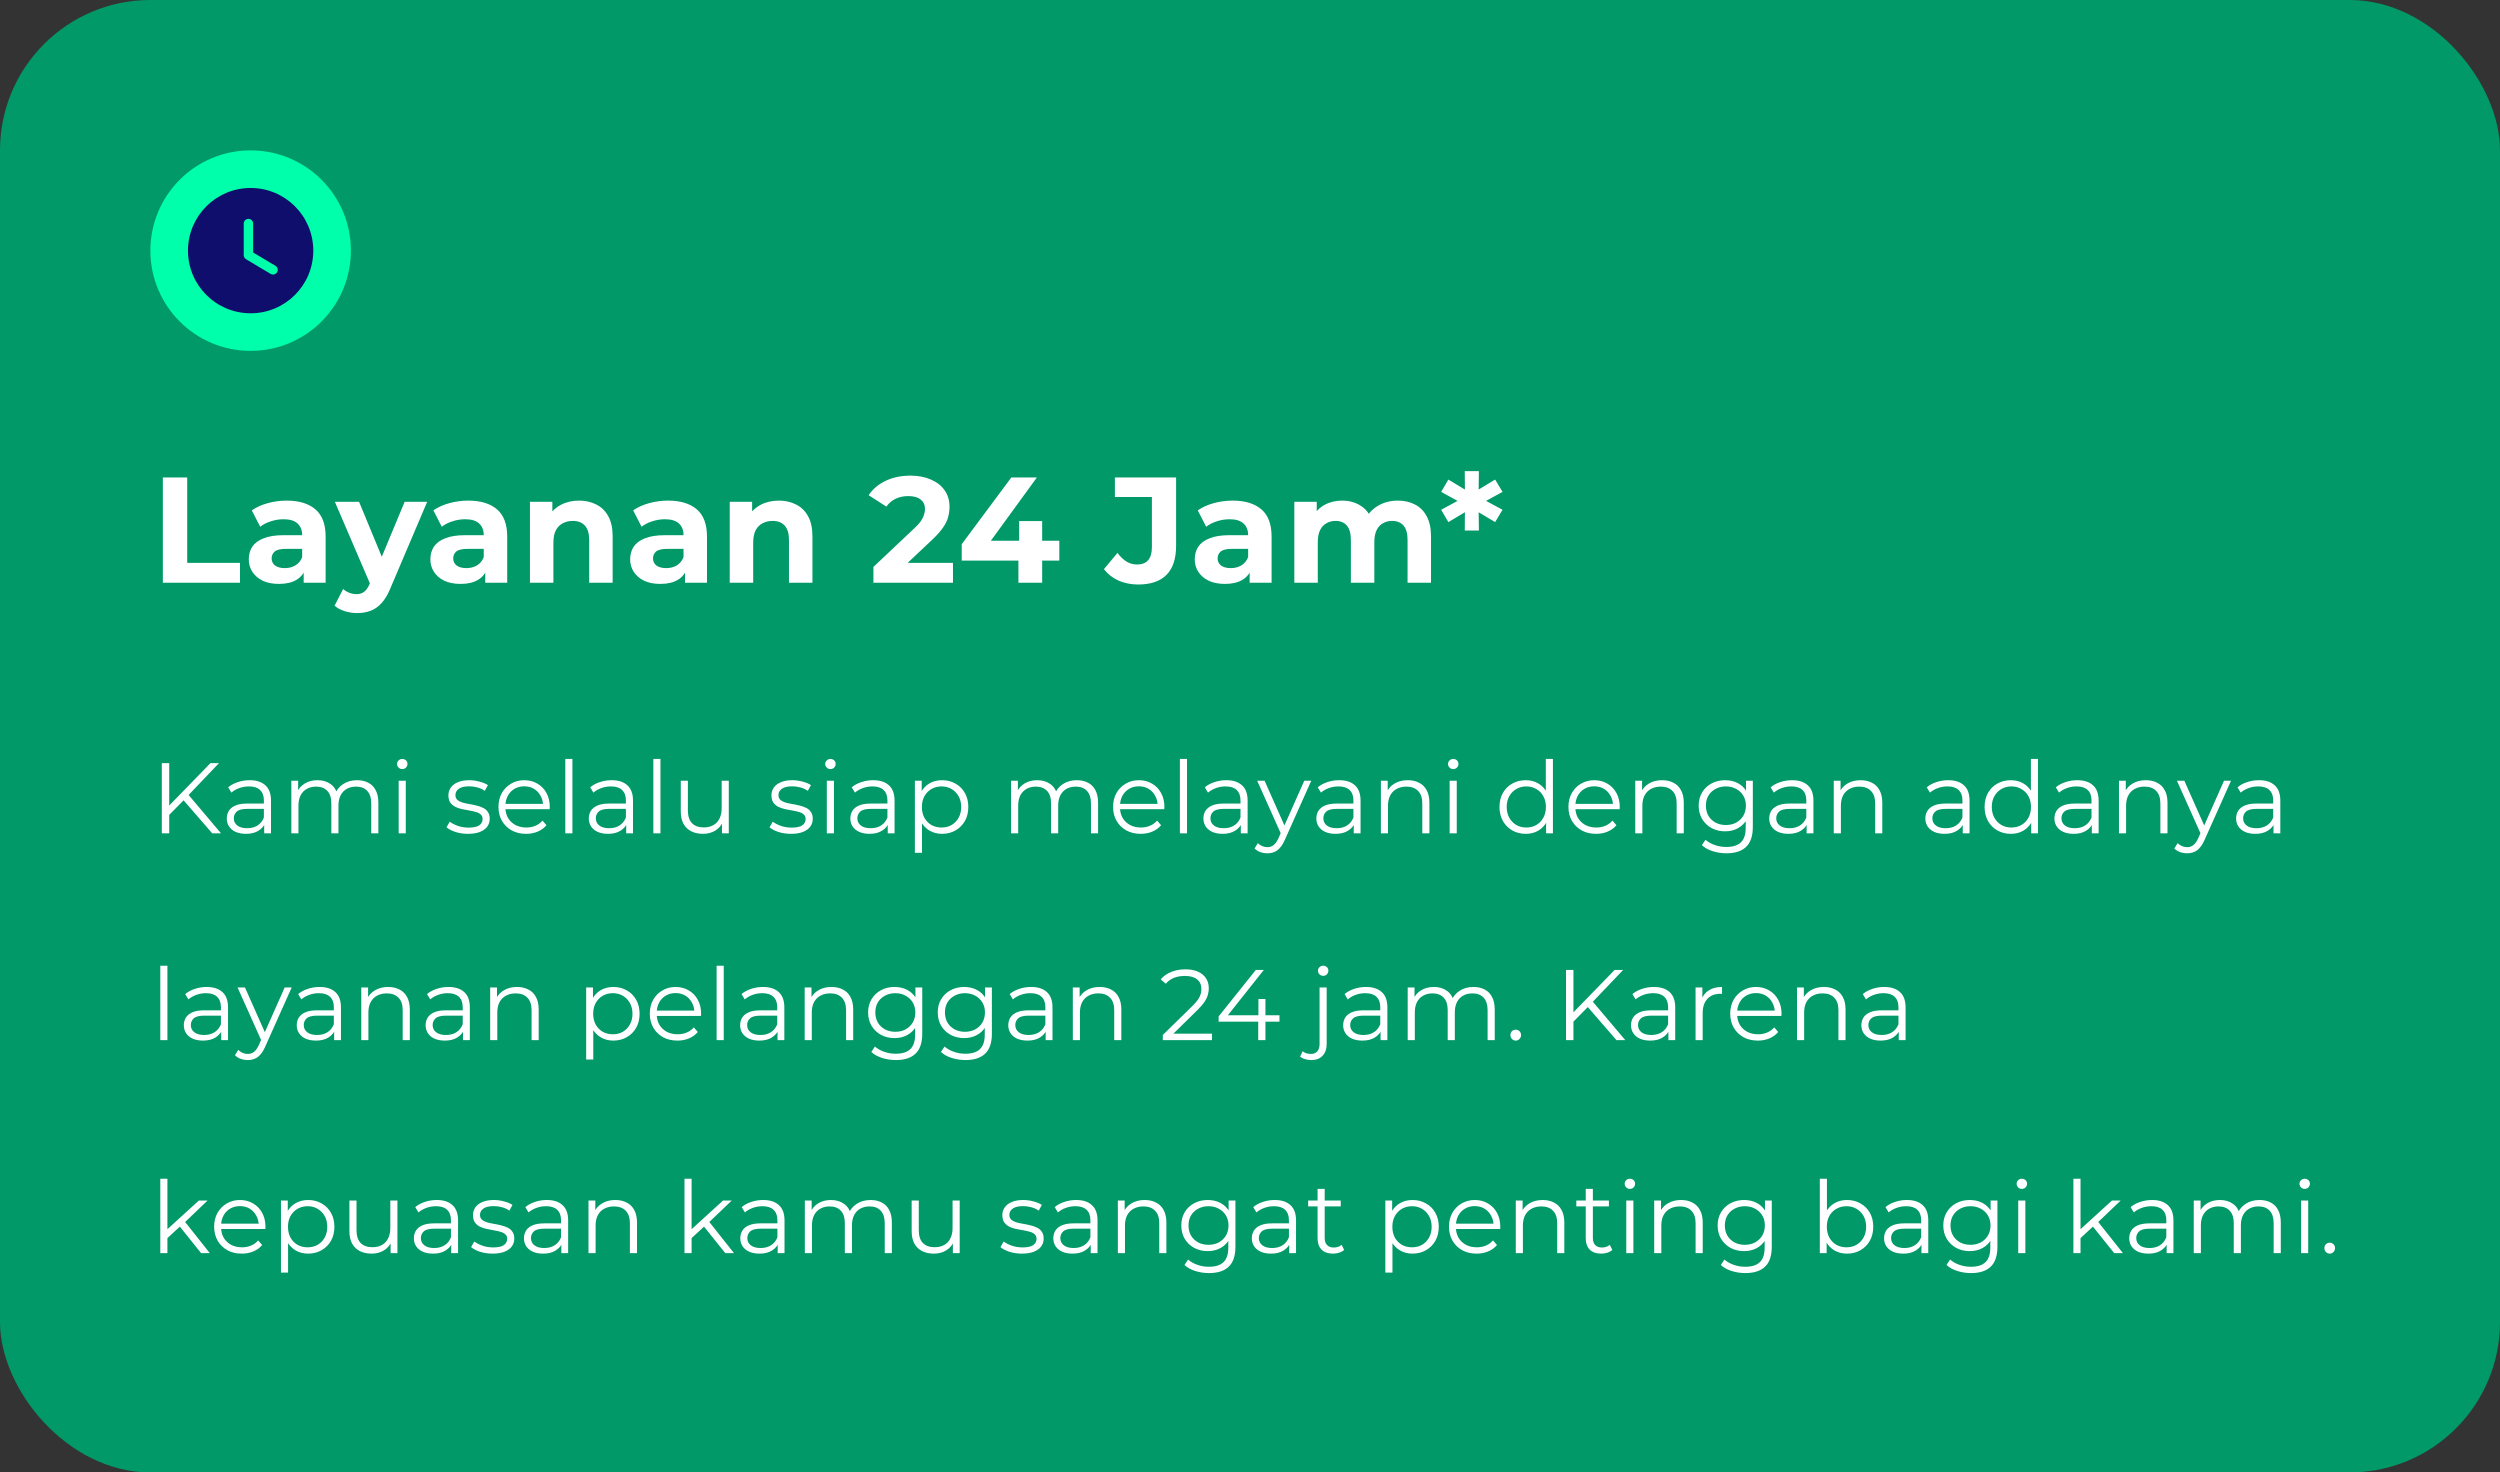 <svg width="399" height="235" viewBox="0 0 399 235" fill="none" xmlns="http://www.w3.org/2000/svg">
<rect x="0" y="0" width="399" height="235" fill="#333333" stroke="none"/>
<rect width="399" height="235" rx="24" fill="#009967"/>
<circle cx="40" cy="40" r="16" fill="#00FFAB"/>
<path fill-rule="evenodd" clip-rule="evenodd" d="M40 50C34.48 50 30 45.53 30 40C30 34.48 34.48 30 40 30C45.53 30 50 34.48 50 40C50 45.53 45.53 50 40 50ZM43.19 43.71C43.31 43.78 43.44 43.82 43.58 43.82C43.83 43.82 44.08 43.69 44.22 43.45C44.43 43.1 44.32 42.64 43.96 42.42L40.4 40.3V35.68C40.4 35.26 40.06 34.93 39.65 34.93C39.24 34.93 38.9 35.26 38.9 35.68V40.73C38.9 40.99 39.04 41.23 39.27 41.37L43.19 43.71Z" fill="#100E6C"/>
<path d="M25.992 93V76.2H29.88V89.832H38.304V93H25.992ZM48.466 93V90.48L48.226 89.928V85.416C48.226 84.616 47.978 83.992 47.482 83.544C47.002 83.096 46.258 82.872 45.25 82.872C44.562 82.872 43.882 82.984 43.21 83.208C42.554 83.416 41.994 83.704 41.53 84.072L40.186 81.456C40.89 80.96 41.738 80.576 42.73 80.304C43.722 80.032 44.73 79.896 45.754 79.896C47.722 79.896 49.25 80.36 50.338 81.288C51.426 82.216 51.97 83.664 51.97 85.632V93H48.466ZM44.53 93.192C43.522 93.192 42.658 93.024 41.938 92.688C41.218 92.336 40.666 91.864 40.282 91.272C39.898 90.68 39.706 90.016 39.706 89.28C39.706 88.512 39.89 87.84 40.258 87.264C40.642 86.688 41.242 86.24 42.058 85.92C42.874 85.584 43.938 85.416 45.25 85.416H48.682V87.6H45.658C44.778 87.6 44.17 87.744 43.834 88.032C43.514 88.32 43.354 88.68 43.354 89.112C43.354 89.592 43.538 89.976 43.906 90.264C44.29 90.536 44.81 90.672 45.466 90.672C46.09 90.672 46.65 90.528 47.146 90.24C47.642 89.936 48.002 89.496 48.226 88.92L48.802 90.648C48.53 91.48 48.034 92.112 47.314 92.544C46.594 92.976 45.666 93.192 44.53 93.192ZM56.996 97.848C56.324 97.848 55.66 97.744 55.004 97.536C54.348 97.328 53.812 97.04 53.396 96.672L54.764 94.008C55.052 94.264 55.38 94.464 55.748 94.608C56.132 94.752 56.508 94.824 56.876 94.824C57.404 94.824 57.82 94.696 58.124 94.44C58.444 94.2 58.732 93.792 58.988 93.216L59.66 91.632L59.948 91.224L64.58 80.088H68.18L62.348 93.792C61.932 94.832 61.452 95.648 60.908 96.24C60.38 96.832 59.788 97.248 59.132 97.488C58.492 97.728 57.78 97.848 56.996 97.848ZM59.204 93.504L53.444 80.088H57.308L61.772 90.888L59.204 93.504ZM77.446 93V90.48L77.206 89.928V85.416C77.206 84.616 76.958 83.992 76.462 83.544C75.982 83.096 75.238 82.872 74.23 82.872C73.542 82.872 72.862 82.984 72.19 83.208C71.534 83.416 70.974 83.704 70.51 84.072L69.166 81.456C69.87 80.96 70.718 80.576 71.71 80.304C72.702 80.032 73.71 79.896 74.734 79.896C76.702 79.896 78.23 80.36 79.318 81.288C80.406 82.216 80.95 83.664 80.95 85.632V93H77.446ZM73.51 93.192C72.502 93.192 71.638 93.024 70.918 92.688C70.198 92.336 69.646 91.864 69.262 91.272C68.878 90.68 68.686 90.016 68.686 89.28C68.686 88.512 68.87 87.84 69.238 87.264C69.622 86.688 70.222 86.24 71.038 85.92C71.854 85.584 72.918 85.416 74.23 85.416H77.662V87.6H74.638C73.758 87.6 73.15 87.744 72.814 88.032C72.494 88.32 72.334 88.68 72.334 89.112C72.334 89.592 72.518 89.976 72.886 90.264C73.27 90.536 73.79 90.672 74.446 90.672C75.07 90.672 75.63 90.528 76.126 90.24C76.622 89.936 76.982 89.496 77.206 88.92L77.782 90.648C77.51 91.48 77.014 92.112 76.294 92.544C75.574 92.976 74.646 93.192 73.51 93.192ZM92.427 79.896C93.451 79.896 94.363 80.104 95.163 80.52C95.979 80.92 96.619 81.544 97.083 82.392C97.547 83.224 97.779 84.296 97.779 85.608V93H94.035V86.184C94.035 85.144 93.803 84.376 93.339 83.88C92.891 83.384 92.251 83.136 91.419 83.136C90.827 83.136 90.291 83.264 89.811 83.52C89.347 83.76 88.979 84.136 88.707 84.648C88.451 85.16 88.323 85.816 88.323 86.616V93H84.579V80.088H88.155V83.664L87.483 82.584C87.947 81.72 88.611 81.056 89.475 80.592C90.339 80.128 91.323 79.896 92.427 79.896ZM109.332 93V90.48L109.092 89.928V85.416C109.092 84.616 108.844 83.992 108.348 83.544C107.868 83.096 107.124 82.872 106.116 82.872C105.428 82.872 104.748 82.984 104.076 83.208C103.42 83.416 102.86 83.704 102.396 84.072L101.052 81.456C101.756 80.96 102.604 80.576 103.596 80.304C104.588 80.032 105.596 79.896 106.62 79.896C108.588 79.896 110.116 80.36 111.204 81.288C112.292 82.216 112.836 83.664 112.836 85.632V93H109.332ZM105.396 93.192C104.388 93.192 103.524 93.024 102.804 92.688C102.084 92.336 101.532 91.864 101.148 91.272C100.764 90.68 100.572 90.016 100.572 89.28C100.572 88.512 100.756 87.84 101.124 87.264C101.508 86.688 102.108 86.24 102.924 85.92C103.74 85.584 104.804 85.416 106.116 85.416H109.548V87.6H106.524C105.644 87.6 105.036 87.744 104.7 88.032C104.38 88.32 104.22 88.68 104.22 89.112C104.22 89.592 104.404 89.976 104.772 90.264C105.156 90.536 105.676 90.672 106.332 90.672C106.956 90.672 107.516 90.528 108.012 90.24C108.508 89.936 108.868 89.496 109.092 88.92L109.668 90.648C109.396 91.48 108.9 92.112 108.18 92.544C107.46 92.976 106.532 93.192 105.396 93.192ZM124.313 79.896C125.337 79.896 126.249 80.104 127.049 80.52C127.865 80.92 128.505 81.544 128.969 82.392C129.433 83.224 129.665 84.296 129.665 85.608V93H125.921V86.184C125.921 85.144 125.689 84.376 125.225 83.88C124.777 83.384 124.137 83.136 123.305 83.136C122.713 83.136 122.177 83.264 121.697 83.52C121.233 83.76 120.865 84.136 120.593 84.648C120.337 85.16 120.209 85.816 120.209 86.616V93H116.465V80.088H120.041V83.664L119.369 82.584C119.833 81.72 120.497 81.056 121.361 80.592C122.225 80.128 123.209 79.896 124.313 79.896ZM139.399 93V90.48L145.879 84.36C146.391 83.896 146.767 83.48 147.007 83.112C147.247 82.744 147.407 82.408 147.487 82.104C147.583 81.8 147.631 81.52 147.631 81.264C147.631 80.592 147.399 80.08 146.935 79.728C146.487 79.36 145.823 79.176 144.943 79.176C144.239 79.176 143.583 79.312 142.975 79.584C142.383 79.856 141.879 80.28 141.463 80.856L138.631 79.032C139.271 78.072 140.167 77.312 141.319 76.752C142.471 76.192 143.799 75.912 145.303 75.912C146.551 75.912 147.639 76.12 148.567 76.536C149.511 76.936 150.239 77.504 150.751 78.24C151.279 78.976 151.543 79.856 151.543 80.88C151.543 81.424 151.471 81.968 151.327 82.512C151.199 83.04 150.927 83.6 150.511 84.192C150.111 84.784 149.519 85.448 148.735 86.184L143.359 91.248L142.615 89.832H152.095V93H139.399ZM153.49 89.472V86.856L161.41 76.2H165.49L157.738 86.856L155.842 86.304H169.066V89.472H153.49ZM162.538 93V89.472L162.658 86.304V83.16H166.33V93H162.538ZM181.658 93.288C180.522 93.288 179.474 93.08 178.514 92.664C177.57 92.232 176.794 91.624 176.186 90.84L178.346 88.248C178.81 88.856 179.298 89.32 179.81 89.64C180.322 89.944 180.874 90.096 181.466 90.096C183.05 90.096 183.842 89.168 183.842 87.312V79.32H177.938V76.2H187.706V87.096C187.706 89.176 187.194 90.728 186.17 91.752C185.146 92.776 183.642 93.288 181.658 93.288ZM199.442 93V90.48L199.202 89.928V85.416C199.202 84.616 198.954 83.992 198.458 83.544C197.978 83.096 197.234 82.872 196.226 82.872C195.538 82.872 194.858 82.984 194.186 83.208C193.53 83.416 192.97 83.704 192.506 84.072L191.162 81.456C191.866 80.96 192.714 80.576 193.706 80.304C194.698 80.032 195.706 79.896 196.73 79.896C198.698 79.896 200.226 80.36 201.314 81.288C202.402 82.216 202.946 83.664 202.946 85.632V93H199.442ZM195.506 93.192C194.498 93.192 193.634 93.024 192.914 92.688C192.194 92.336 191.642 91.864 191.258 91.272C190.874 90.68 190.682 90.016 190.682 89.28C190.682 88.512 190.866 87.84 191.234 87.264C191.618 86.688 192.218 86.24 193.034 85.92C193.85 85.584 194.914 85.416 196.226 85.416H199.658V87.6H196.634C195.754 87.6 195.146 87.744 194.81 88.032C194.49 88.32 194.33 88.68 194.33 89.112C194.33 89.592 194.514 89.976 194.882 90.264C195.266 90.536 195.786 90.672 196.442 90.672C197.066 90.672 197.626 90.528 198.122 90.24C198.618 89.936 198.978 89.496 199.202 88.92L199.778 90.648C199.506 91.48 199.01 92.112 198.29 92.544C197.57 92.976 196.642 93.192 195.506 93.192ZM223.111 79.896C224.135 79.896 225.039 80.104 225.823 80.52C226.623 80.92 227.247 81.544 227.695 82.392C228.159 83.224 228.391 84.296 228.391 85.608V93H224.647V86.184C224.647 85.144 224.431 84.376 223.999 83.88C223.567 83.384 222.959 83.136 222.175 83.136C221.631 83.136 221.143 83.264 220.711 83.52C220.279 83.76 219.943 84.128 219.703 84.624C219.463 85.12 219.343 85.752 219.343 86.52V93H215.599V86.184C215.599 85.144 215.383 84.376 214.951 83.88C214.535 83.384 213.935 83.136 213.151 83.136C212.607 83.136 212.119 83.264 211.687 83.52C211.255 83.76 210.919 84.128 210.679 84.624C210.439 85.12 210.319 85.752 210.319 86.52V93H206.575V80.088H210.151V83.616L209.479 82.584C209.927 81.704 210.559 81.04 211.375 80.592C212.207 80.128 213.151 79.896 214.207 79.896C215.391 79.896 216.423 80.2 217.303 80.808C218.199 81.4 218.791 82.312 219.079 83.544L217.759 83.184C218.191 82.176 218.879 81.376 219.823 80.784C220.783 80.192 221.879 79.896 223.111 79.896ZM239.8 78.504L236.608 80.256V79.632L239.8 81.36L238.624 83.328L235.648 81.552L235.984 81.336L236.032 84.672H233.776L233.8 81.336L234.136 81.552L231.16 83.328L230.008 81.36L233.2 79.632V80.256L230.008 78.504L231.16 76.536L234.136 78.336L233.8 78.528L233.776 75.192H236.032L235.984 78.528L235.648 78.336L238.624 76.536L239.8 78.504Z" fill="white"/>
<path d="M26.848 130.216L26.8 128.776L33.584 121.8H34.944L30 126.984L29.328 127.704L26.848 130.216ZM25.824 133V121.8H27.008V133H25.824ZM33.872 133L29.04 127.432L29.84 126.568L35.28 133H33.872ZM42.164 133V131.144L42.116 130.84V127.736C42.116 127.021 41.914 126.472 41.508 126.088C41.114 125.704 40.522 125.512 39.732 125.512C39.188 125.512 38.671 125.603 38.18 125.784C37.69 125.965 37.274 126.205 36.932 126.504L36.42 125.656C36.847 125.293 37.359 125.016 37.956 124.824C38.554 124.621 39.183 124.52 39.844 124.52C40.932 124.52 41.77 124.792 42.356 125.336C42.954 125.869 43.252 126.685 43.252 127.784V133H42.164ZM39.268 133.08C38.639 133.08 38.09 132.979 37.62 132.776C37.162 132.563 36.81 132.275 36.564 131.912C36.319 131.539 36.196 131.112 36.196 130.632C36.196 130.195 36.298 129.8 36.5 129.448C36.714 129.085 37.055 128.797 37.524 128.584C38.004 128.36 38.644 128.248 39.444 128.248H42.34V129.096H39.476C38.666 129.096 38.1 129.24 37.78 129.528C37.471 129.816 37.316 130.173 37.316 130.6C37.316 131.08 37.503 131.464 37.876 131.752C38.25 132.04 38.772 132.184 39.444 132.184C40.084 132.184 40.634 132.04 41.092 131.752C41.562 131.453 41.903 131.027 42.116 130.472L42.372 131.256C42.159 131.811 41.786 132.253 41.252 132.584C40.73 132.915 40.068 133.08 39.268 133.08ZM56.994 124.52C57.676 124.52 58.268 124.653 58.77 124.92C59.282 125.176 59.676 125.571 59.954 126.104C60.242 126.637 60.386 127.309 60.386 128.12V133H59.25V128.232C59.25 127.347 59.036 126.68 58.61 126.232C58.194 125.773 57.602 125.544 56.834 125.544C56.258 125.544 55.756 125.667 55.33 125.912C54.914 126.147 54.588 126.493 54.354 126.952C54.13 127.4 54.018 127.944 54.018 128.584V133H52.882V128.232C52.882 127.347 52.668 126.68 52.242 126.232C51.815 125.773 51.218 125.544 50.45 125.544C49.884 125.544 49.388 125.667 48.962 125.912C48.535 126.147 48.204 126.493 47.97 126.952C47.746 127.4 47.634 127.944 47.634 128.584V133H46.498V124.6H47.586V126.872L47.41 126.472C47.666 125.864 48.076 125.389 48.642 125.048C49.218 124.696 49.895 124.52 50.674 124.52C51.495 124.52 52.194 124.728 52.77 125.144C53.346 125.549 53.719 126.163 53.89 126.984L53.442 126.808C53.687 126.125 54.119 125.576 54.738 125.16C55.367 124.733 56.119 124.52 56.994 124.52ZM63.627 133V124.6H64.763V133H63.627ZM64.203 122.744C63.968 122.744 63.77 122.664 63.611 122.504C63.45 122.344 63.37 122.152 63.37 121.928C63.37 121.704 63.45 121.517 63.611 121.368C63.77 121.208 63.968 121.128 64.203 121.128C64.437 121.128 64.635 121.203 64.794 121.352C64.954 121.501 65.034 121.688 65.034 121.912C65.034 122.147 64.954 122.344 64.794 122.504C64.645 122.664 64.448 122.744 64.203 122.744ZM74.687 133.08C73.993 133.08 73.338 132.984 72.719 132.792C72.1 132.589 71.615 132.339 71.263 132.04L71.775 131.144C72.116 131.4 72.553 131.624 73.087 131.816C73.62 131.997 74.18 132.088 74.767 132.088C75.567 132.088 76.143 131.965 76.495 131.72C76.847 131.464 77.023 131.128 77.023 130.712C77.023 130.403 76.921 130.163 76.719 129.992C76.527 129.811 76.271 129.677 75.951 129.592C75.631 129.496 75.273 129.416 74.879 129.352C74.484 129.288 74.09 129.213 73.695 129.128C73.311 129.043 72.959 128.92 72.639 128.76C72.319 128.589 72.058 128.36 71.855 128.072C71.663 127.784 71.567 127.4 71.567 126.92C71.567 126.461 71.695 126.051 71.951 125.688C72.207 125.325 72.58 125.043 73.071 124.84C73.572 124.627 74.18 124.52 74.895 124.52C75.439 124.52 75.983 124.595 76.527 124.744C77.071 124.883 77.519 125.069 77.871 125.304L77.375 126.216C77.001 125.96 76.602 125.779 76.175 125.672C75.748 125.555 75.322 125.496 74.895 125.496C74.138 125.496 73.578 125.629 73.215 125.896C72.863 126.152 72.687 126.483 72.687 126.888C72.687 127.208 72.783 127.459 72.975 127.64C73.177 127.821 73.439 127.965 73.759 128.072C74.09 128.168 74.447 128.248 74.831 128.312C75.225 128.376 75.615 128.456 75.999 128.552C76.394 128.637 76.751 128.76 77.071 128.92C77.401 129.069 77.663 129.288 77.855 129.576C78.058 129.853 78.159 130.221 78.159 130.68C78.159 131.171 78.02 131.597 77.743 131.96C77.476 132.312 77.082 132.589 76.559 132.792C76.047 132.984 75.423 133.08 74.687 133.08ZM83.971 133.08C83.097 133.08 82.329 132.899 81.667 132.536C81.006 132.163 80.489 131.656 80.115 131.016C79.742 130.365 79.555 129.624 79.555 128.792C79.555 127.96 79.731 127.224 80.083 126.584C80.446 125.944 80.937 125.443 81.555 125.08C82.185 124.707 82.889 124.52 83.667 124.52C84.457 124.52 85.155 124.701 85.763 125.064C86.382 125.416 86.867 125.917 87.219 126.568C87.571 127.208 87.747 127.949 87.747 128.792C87.747 128.845 87.742 128.904 87.731 128.968C87.731 129.021 87.731 129.08 87.731 129.144H80.419V128.296H87.123L86.675 128.632C86.675 128.024 86.542 127.485 86.275 127.016C86.019 126.536 85.667 126.163 85.219 125.896C84.771 125.629 84.254 125.496 83.667 125.496C83.091 125.496 82.574 125.629 82.115 125.896C81.657 126.163 81.299 126.536 81.043 127.016C80.787 127.496 80.659 128.045 80.659 128.664V128.84C80.659 129.48 80.798 130.045 81.075 130.536C81.363 131.016 81.758 131.395 82.259 131.672C82.771 131.939 83.353 132.072 84.003 132.072C84.515 132.072 84.99 131.981 85.427 131.8C85.875 131.619 86.259 131.341 86.579 130.968L87.219 131.704C86.846 132.152 86.377 132.493 85.811 132.728C85.257 132.963 84.643 133.08 83.971 133.08ZM90.22 133V121.128H91.356V133H90.22ZM99.941 133V131.144L99.892 130.84V127.736C99.892 127.021 99.69 126.472 99.284 126.088C98.89 125.704 98.298 125.512 97.508 125.512C96.965 125.512 96.447 125.603 95.957 125.784C95.466 125.965 95.05 126.205 94.709 126.504L94.197 125.656C94.623 125.293 95.135 125.016 95.733 124.824C96.33 124.621 96.959 124.52 97.621 124.52C98.709 124.52 99.546 124.792 100.132 125.336C100.73 125.869 101.028 126.685 101.028 127.784V133H99.941ZM97.044 133.08C96.415 133.08 95.866 132.979 95.397 132.776C94.938 132.563 94.586 132.275 94.341 131.912C94.095 131.539 93.972 131.112 93.972 130.632C93.972 130.195 94.074 129.8 94.276 129.448C94.49 129.085 94.831 128.797 95.3 128.584C95.781 128.36 96.421 128.248 97.221 128.248H100.116V129.096H97.252C96.442 129.096 95.876 129.24 95.556 129.528C95.247 129.816 95.093 130.173 95.093 130.6C95.093 131.08 95.279 131.464 95.653 131.752C96.026 132.04 96.549 132.184 97.221 132.184C97.861 132.184 98.41 132.04 98.868 131.752C99.338 131.453 99.679 131.027 99.892 130.472L100.148 131.256C99.935 131.811 99.562 132.253 99.028 132.584C98.506 132.915 97.844 133.08 97.044 133.08ZM104.274 133V121.128H105.41V133H104.274ZM112.203 133.08C111.488 133.08 110.864 132.947 110.331 132.68C109.798 132.413 109.382 132.013 109.083 131.48C108.795 130.947 108.651 130.28 108.651 129.48V124.6H109.787V129.352C109.787 130.248 110.006 130.925 110.443 131.384C110.891 131.832 111.515 132.056 112.315 132.056C112.902 132.056 113.408 131.939 113.835 131.704C114.272 131.459 114.603 131.107 114.827 130.648C115.062 130.189 115.179 129.64 115.179 129V124.6H116.315V133H115.227V130.696L115.403 131.112C115.136 131.731 114.72 132.216 114.155 132.568C113.6 132.909 112.95 133.08 112.203 133.08ZM126.244 133.08C125.551 133.08 124.895 132.984 124.276 132.792C123.658 132.589 123.172 132.339 122.82 132.04L123.332 131.144C123.674 131.4 124.111 131.624 124.644 131.816C125.178 131.997 125.738 132.088 126.324 132.088C127.124 132.088 127.7 131.965 128.052 131.72C128.404 131.464 128.58 131.128 128.58 130.712C128.58 130.403 128.479 130.163 128.276 129.992C128.084 129.811 127.828 129.677 127.508 129.592C127.188 129.496 126.831 129.416 126.436 129.352C126.042 129.288 125.647 129.213 125.252 129.128C124.868 129.043 124.516 128.92 124.196 128.76C123.876 128.589 123.615 128.36 123.412 128.072C123.22 127.784 123.124 127.4 123.124 126.92C123.124 126.461 123.252 126.051 123.508 125.688C123.764 125.325 124.138 125.043 124.628 124.84C125.13 124.627 125.738 124.52 126.452 124.52C126.996 124.52 127.54 124.595 128.084 124.744C128.628 124.883 129.076 125.069 129.428 125.304L128.932 126.216C128.559 125.96 128.159 125.779 127.732 125.672C127.306 125.555 126.879 125.496 126.452 125.496C125.695 125.496 125.135 125.629 124.772 125.896C124.42 126.152 124.244 126.483 124.244 126.888C124.244 127.208 124.34 127.459 124.532 127.64C124.735 127.821 124.996 127.965 125.316 128.072C125.647 128.168 126.004 128.248 126.388 128.312C126.783 128.376 127.172 128.456 127.556 128.552C127.951 128.637 128.308 128.76 128.628 128.92C128.959 129.069 129.22 129.288 129.412 129.576C129.615 129.853 129.716 130.221 129.716 130.68C129.716 131.171 129.578 131.597 129.3 131.96C129.034 132.312 128.639 132.589 128.116 132.792C127.604 132.984 126.98 133.08 126.244 133.08ZM131.961 133V124.6H133.097V133H131.961ZM132.537 122.744C132.302 122.744 132.105 122.664 131.945 122.504C131.785 122.344 131.705 122.152 131.705 121.928C131.705 121.704 131.785 121.517 131.945 121.368C132.105 121.208 132.302 121.128 132.537 121.128C132.772 121.128 132.969 121.203 133.129 121.352C133.289 121.501 133.369 121.688 133.369 121.912C133.369 122.147 133.289 122.344 133.129 122.504C132.98 122.664 132.782 122.744 132.537 122.744ZM141.682 133V131.144L141.634 130.84V127.736C141.634 127.021 141.431 126.472 141.026 126.088C140.631 125.704 140.039 125.512 139.25 125.512C138.706 125.512 138.188 125.603 137.698 125.784C137.207 125.965 136.791 126.205 136.45 126.504L135.938 125.656C136.364 125.293 136.876 125.016 137.474 124.824C138.071 124.621 138.7 124.52 139.362 124.52C140.45 124.52 141.287 124.792 141.874 125.336C142.471 125.869 142.77 126.685 142.77 127.784V133H141.682ZM138.786 133.08C138.156 133.08 137.607 132.979 137.138 132.776C136.679 132.563 136.327 132.275 136.082 131.912C135.836 131.539 135.714 131.112 135.714 130.632C135.714 130.195 135.815 129.8 136.018 129.448C136.231 129.085 136.572 128.797 137.042 128.584C137.522 128.36 138.162 128.248 138.962 128.248H141.858V129.096H138.994C138.183 129.096 137.618 129.24 137.298 129.528C136.988 129.816 136.834 130.173 136.834 130.6C136.834 131.08 137.02 131.464 137.394 131.752C137.767 132.04 138.29 132.184 138.962 132.184C139.602 132.184 140.151 132.04 140.61 131.752C141.079 131.453 141.42 131.027 141.634 130.472L141.89 131.256C141.676 131.811 141.303 132.253 140.77 132.584C140.247 132.915 139.586 133.08 138.786 133.08ZM150.351 133.08C149.626 133.08 148.97 132.915 148.383 132.584C147.797 132.243 147.327 131.757 146.975 131.128C146.634 130.488 146.463 129.709 146.463 128.792C146.463 127.875 146.634 127.101 146.975 126.472C147.317 125.832 147.781 125.347 148.367 125.016C148.954 124.685 149.615 124.52 150.351 124.52C151.151 124.52 151.866 124.701 152.495 125.064C153.135 125.416 153.637 125.917 153.999 126.568C154.362 127.208 154.543 127.949 154.543 128.792C154.543 129.645 154.362 130.392 153.999 131.032C153.637 131.672 153.135 132.173 152.495 132.536C151.866 132.899 151.151 133.08 150.351 133.08ZM146.015 136.104V124.6H147.103V127.128L146.991 128.808L147.151 130.504V136.104H146.015ZM150.271 132.072C150.869 132.072 151.402 131.939 151.871 131.672C152.341 131.395 152.714 131.011 152.991 130.52C153.269 130.019 153.407 129.443 153.407 128.792C153.407 128.141 153.269 127.571 152.991 127.08C152.714 126.589 152.341 126.205 151.871 125.928C151.402 125.651 150.869 125.512 150.271 125.512C149.674 125.512 149.135 125.651 148.655 125.928C148.186 126.205 147.813 126.589 147.535 127.08C147.269 127.571 147.135 128.141 147.135 128.792C147.135 129.443 147.269 130.019 147.535 130.52C147.813 131.011 148.186 131.395 148.655 131.672C149.135 131.939 149.674 132.072 150.271 132.072ZM171.863 124.52C172.545 124.52 173.137 124.653 173.639 124.92C174.151 125.176 174.545 125.571 174.823 126.104C175.111 126.637 175.255 127.309 175.255 128.12V133H174.119V128.232C174.119 127.347 173.905 126.68 173.479 126.232C173.063 125.773 172.471 125.544 171.703 125.544C171.127 125.544 170.625 125.667 170.199 125.912C169.783 126.147 169.457 126.493 169.223 126.952C168.999 127.4 168.887 127.944 168.887 128.584V133H167.751V128.232C167.751 127.347 167.537 126.68 167.111 126.232C166.684 125.773 166.087 125.544 165.319 125.544C164.753 125.544 164.257 125.667 163.831 125.912C163.404 126.147 163.073 126.493 162.839 126.952C162.615 127.4 162.503 127.944 162.503 128.584V133H161.367V124.6H162.455V126.872L162.279 126.472C162.535 125.864 162.945 125.389 163.511 125.048C164.087 124.696 164.764 124.52 165.543 124.52C166.364 124.52 167.063 124.728 167.639 125.144C168.215 125.549 168.588 126.163 168.759 126.984L168.311 126.808C168.556 126.125 168.988 125.576 169.607 125.16C170.236 124.733 170.988 124.52 171.863 124.52ZM182.063 133.08C181.189 133.08 180.421 132.899 179.759 132.536C179.098 132.163 178.581 131.656 178.207 131.016C177.834 130.365 177.647 129.624 177.647 128.792C177.647 127.96 177.823 127.224 178.175 126.584C178.538 125.944 179.029 125.443 179.647 125.08C180.277 124.707 180.981 124.52 181.759 124.52C182.549 124.52 183.247 124.701 183.855 125.064C184.474 125.416 184.959 125.917 185.311 126.568C185.663 127.208 185.839 127.949 185.839 128.792C185.839 128.845 185.834 128.904 185.823 128.968C185.823 129.021 185.823 129.08 185.823 129.144H178.511V128.296H185.215L184.767 128.632C184.767 128.024 184.634 127.485 184.367 127.016C184.111 126.536 183.759 126.163 183.311 125.896C182.863 125.629 182.346 125.496 181.759 125.496C181.183 125.496 180.666 125.629 180.207 125.896C179.749 126.163 179.391 126.536 179.135 127.016C178.879 127.496 178.751 128.045 178.751 128.664V128.84C178.751 129.48 178.89 130.045 179.167 130.536C179.455 131.016 179.85 131.395 180.351 131.672C180.863 131.939 181.445 132.072 182.095 132.072C182.607 132.072 183.082 131.981 183.519 131.8C183.967 131.619 184.351 131.341 184.671 130.968L185.311 131.704C184.938 132.152 184.469 132.493 183.903 132.728C183.349 132.963 182.735 133.08 182.063 133.08ZM188.311 133V121.128H189.447V133H188.311ZM198.032 133V131.144L197.984 130.84V127.736C197.984 127.021 197.782 126.472 197.376 126.088C196.982 125.704 196.39 125.512 195.6 125.512C195.056 125.512 194.539 125.603 194.048 125.784C193.558 125.965 193.142 126.205 192.8 126.504L192.288 125.656C192.715 125.293 193.227 125.016 193.824 124.824C194.422 124.621 195.051 124.52 195.712 124.52C196.8 124.52 197.638 124.792 198.224 125.336C198.822 125.869 199.12 126.685 199.12 127.784V133H198.032ZM195.136 133.08C194.507 133.08 193.958 132.979 193.488 132.776C193.03 132.563 192.678 132.275 192.432 131.912C192.187 131.539 192.064 131.112 192.064 130.632C192.064 130.195 192.166 129.8 192.368 129.448C192.582 129.085 192.923 128.797 193.392 128.584C193.872 128.36 194.512 128.248 195.312 128.248H198.208V129.096H195.344C194.534 129.096 193.968 129.24 193.648 129.528C193.339 129.816 193.184 130.173 193.184 130.6C193.184 131.08 193.371 131.464 193.744 131.752C194.118 132.04 194.64 132.184 195.312 132.184C195.952 132.184 196.502 132.04 196.96 131.752C197.43 131.453 197.771 131.027 197.984 130.472L198.24 131.256C198.027 131.811 197.654 132.253 197.12 132.584C196.598 132.915 195.936 133.08 195.136 133.08ZM202.274 136.184C201.879 136.184 201.5 136.12 201.138 135.992C200.786 135.864 200.482 135.672 200.226 135.416L200.754 134.568C200.967 134.771 201.196 134.925 201.442 135.032C201.698 135.149 201.98 135.208 202.29 135.208C202.663 135.208 202.983 135.101 203.25 134.888C203.527 134.685 203.788 134.323 204.034 133.8L204.578 132.568L204.706 132.392L208.162 124.6H209.282L205.074 134.008C204.839 134.552 204.578 134.984 204.29 135.304C204.012 135.624 203.708 135.848 203.378 135.976C203.047 136.115 202.679 136.184 202.274 136.184ZM204.514 133.24L200.642 124.6H201.826L205.25 132.312L204.514 133.24ZM216.056 133V131.144L216.008 130.84V127.736C216.008 127.021 215.805 126.472 215.4 126.088C215.005 125.704 214.413 125.512 213.624 125.512C213.08 125.512 212.562 125.603 212.072 125.784C211.581 125.965 211.165 126.205 210.824 126.504L210.312 125.656C210.738 125.293 211.25 125.016 211.848 124.824C212.445 124.621 213.074 124.52 213.736 124.52C214.824 124.52 215.661 124.792 216.248 125.336C216.845 125.869 217.144 126.685 217.144 127.784V133H216.056ZM213.16 133.08C212.53 133.08 211.981 132.979 211.512 132.776C211.053 132.563 210.701 132.275 210.456 131.912C210.21 131.539 210.088 131.112 210.088 130.632C210.088 130.195 210.189 129.8 210.392 129.448C210.605 129.085 210.946 128.797 211.416 128.584C211.896 128.36 212.536 128.248 213.336 128.248H216.232V129.096H213.368C212.557 129.096 211.992 129.24 211.672 129.528C211.362 129.816 211.208 130.173 211.208 130.6C211.208 131.08 211.394 131.464 211.768 131.752C212.141 132.04 212.664 132.184 213.336 132.184C213.976 132.184 214.525 132.04 214.984 131.752C215.453 131.453 215.794 131.027 216.008 130.472L216.264 131.256C216.05 131.811 215.677 132.253 215.144 132.584C214.621 132.915 213.96 133.08 213.16 133.08ZM224.677 124.52C225.36 124.52 225.957 124.653 226.469 124.92C226.992 125.176 227.397 125.571 227.685 126.104C227.984 126.637 228.133 127.309 228.133 128.12V133H226.997V128.232C226.997 127.347 226.773 126.68 226.325 126.232C225.888 125.773 225.269 125.544 224.469 125.544C223.872 125.544 223.349 125.667 222.901 125.912C222.464 126.147 222.122 126.493 221.877 126.952C221.642 127.4 221.525 127.944 221.525 128.584V133H220.389V124.6H221.477V126.904L221.301 126.472C221.568 125.864 221.994 125.389 222.581 125.048C223.168 124.696 223.866 124.52 224.677 124.52ZM231.361 133V124.6H232.497V133H231.361ZM231.937 122.744C231.703 122.744 231.505 122.664 231.345 122.504C231.185 122.344 231.105 122.152 231.105 121.928C231.105 121.704 231.185 121.517 231.345 121.368C231.505 121.208 231.703 121.128 231.937 121.128C232.172 121.128 232.369 121.203 232.529 121.352C232.689 121.501 232.769 121.688 232.769 121.912C232.769 122.147 232.689 122.344 232.529 122.504C232.38 122.664 232.183 122.744 231.937 122.744ZM243.51 133.08C242.71 133.08 241.99 132.899 241.35 132.536C240.721 132.173 240.225 131.672 239.862 131.032C239.499 130.381 239.318 129.635 239.318 128.792C239.318 127.939 239.499 127.192 239.862 126.552C240.225 125.912 240.721 125.416 241.35 125.064C241.99 124.701 242.71 124.52 243.51 124.52C244.246 124.52 244.902 124.685 245.478 125.016C246.065 125.347 246.529 125.832 246.87 126.472C247.222 127.101 247.398 127.875 247.398 128.792C247.398 129.699 247.227 130.472 246.886 131.112C246.545 131.752 246.081 132.243 245.494 132.584C244.918 132.915 244.257 133.08 243.51 133.08ZM243.59 132.072C244.187 132.072 244.721 131.939 245.19 131.672C245.67 131.395 246.043 131.011 246.31 130.52C246.587 130.019 246.726 129.443 246.726 128.792C246.726 128.131 246.587 127.555 246.31 127.064C246.043 126.573 245.67 126.195 245.19 125.928C244.721 125.651 244.187 125.512 243.59 125.512C243.003 125.512 242.475 125.651 242.006 125.928C241.537 126.195 241.163 126.573 240.886 127.064C240.609 127.555 240.47 128.131 240.47 128.792C240.47 129.443 240.609 130.019 240.886 130.52C241.163 131.011 241.537 131.395 242.006 131.672C242.475 131.939 243.003 132.072 243.59 132.072ZM246.758 133V130.472L246.87 128.776L246.71 127.08V121.128H247.846V133H246.758ZM254.738 133.08C253.863 133.08 253.095 132.899 252.434 132.536C251.772 132.163 251.255 131.656 250.882 131.016C250.508 130.365 250.322 129.624 250.322 128.792C250.322 127.96 250.498 127.224 250.85 126.584C251.212 125.944 251.703 125.443 252.322 125.08C252.951 124.707 253.655 124.52 254.434 124.52C255.223 124.52 255.922 124.701 256.53 125.064C257.148 125.416 257.634 125.917 257.986 126.568C258.338 127.208 258.514 127.949 258.514 128.792C258.514 128.845 258.508 128.904 258.498 128.968C258.498 129.021 258.498 129.08 258.498 129.144H251.186V128.296H257.89L257.442 128.632C257.442 128.024 257.308 127.485 257.042 127.016C256.786 126.536 256.434 126.163 255.986 125.896C255.538 125.629 255.02 125.496 254.434 125.496C253.858 125.496 253.34 125.629 252.882 125.896C252.423 126.163 252.066 126.536 251.81 127.016C251.554 127.496 251.426 128.045 251.426 128.664V128.84C251.426 129.48 251.564 130.045 251.842 130.536C252.13 131.016 252.524 131.395 253.026 131.672C253.538 131.939 254.119 132.072 254.77 132.072C255.282 132.072 255.756 131.981 256.194 131.8C256.642 131.619 257.026 131.341 257.346 130.968L257.986 131.704C257.612 132.152 257.143 132.493 256.578 132.728C256.023 132.963 255.41 133.08 254.738 133.08ZM265.274 124.52C265.957 124.52 266.554 124.653 267.066 124.92C267.589 125.176 267.994 125.571 268.282 126.104C268.581 126.637 268.73 127.309 268.73 128.12V133H267.594V128.232C267.594 127.347 267.37 126.68 266.922 126.232C266.485 125.773 265.866 125.544 265.066 125.544C264.469 125.544 263.946 125.667 263.498 125.912C263.061 126.147 262.719 126.493 262.474 126.952C262.239 127.4 262.122 127.944 262.122 128.584V133H260.986V124.6H262.074V126.904L261.898 126.472C262.165 125.864 262.591 125.389 263.178 125.048C263.765 124.696 264.463 124.52 265.274 124.52ZM275.542 136.184C274.774 136.184 274.038 136.072 273.334 135.848C272.63 135.624 272.06 135.304 271.622 134.888L272.198 134.024C272.593 134.376 273.078 134.653 273.654 134.856C274.241 135.069 274.86 135.176 275.51 135.176C276.577 135.176 277.361 134.925 277.862 134.424C278.364 133.933 278.614 133.165 278.614 132.12V130.024L278.774 128.584L278.662 127.144V124.6H279.75V131.976C279.75 133.427 279.393 134.488 278.678 135.16C277.974 135.843 276.929 136.184 275.542 136.184ZM275.334 132.68C274.534 132.68 273.814 132.509 273.174 132.168C272.534 131.816 272.028 131.331 271.654 130.712C271.292 130.093 271.11 129.384 271.11 128.584C271.11 127.784 271.292 127.08 271.654 126.472C272.028 125.853 272.534 125.373 273.174 125.032C273.814 124.691 274.534 124.52 275.334 124.52C276.081 124.52 276.753 124.675 277.35 124.984C277.948 125.293 278.422 125.752 278.774 126.36C279.126 126.968 279.302 127.709 279.302 128.584C279.302 129.459 279.126 130.2 278.774 130.808C278.422 131.416 277.948 131.88 277.35 132.2C276.753 132.52 276.081 132.68 275.334 132.68ZM275.446 131.672C276.065 131.672 276.614 131.544 277.094 131.288C277.574 131.021 277.953 130.659 278.23 130.2C278.508 129.731 278.646 129.192 278.646 128.584C278.646 127.976 278.508 127.443 278.23 126.984C277.953 126.525 277.574 126.168 277.094 125.912C276.614 125.645 276.065 125.512 275.446 125.512C274.838 125.512 274.289 125.645 273.798 125.912C273.318 126.168 272.94 126.525 272.662 126.984C272.396 127.443 272.262 127.976 272.262 128.584C272.262 129.192 272.396 129.731 272.662 130.2C272.94 130.659 273.318 131.021 273.798 131.288C274.289 131.544 274.838 131.672 275.446 131.672ZM288.335 133V131.144L288.287 130.84V127.736C288.287 127.021 288.085 126.472 287.679 126.088C287.285 125.704 286.693 125.512 285.903 125.512C285.359 125.512 284.842 125.603 284.351 125.784C283.861 125.965 283.445 126.205 283.103 126.504L282.591 125.656C283.018 125.293 283.53 125.016 284.127 124.824C284.725 124.621 285.354 124.52 286.015 124.52C287.103 124.52 287.941 124.792 288.527 125.336C289.125 125.869 289.423 126.685 289.423 127.784V133H288.335ZM285.439 133.08C284.81 133.08 284.261 132.979 283.791 132.776C283.333 132.563 282.981 132.275 282.735 131.912C282.49 131.539 282.367 131.112 282.367 130.632C282.367 130.195 282.469 129.8 282.671 129.448C282.885 129.085 283.226 128.797 283.695 128.584C284.175 128.36 284.815 128.248 285.615 128.248H288.511V129.096H285.647C284.837 129.096 284.271 129.24 283.951 129.528C283.642 129.816 283.487 130.173 283.487 130.6C283.487 131.08 283.674 131.464 284.047 131.752C284.421 132.04 284.943 132.184 285.615 132.184C286.255 132.184 286.805 132.04 287.263 131.752C287.733 131.453 288.074 131.027 288.287 130.472L288.543 131.256C288.33 131.811 287.957 132.253 287.423 132.584C286.901 132.915 286.239 133.08 285.439 133.08ZM296.957 124.52C297.64 124.52 298.237 124.653 298.749 124.92C299.272 125.176 299.677 125.571 299.965 126.104C300.264 126.637 300.413 127.309 300.413 128.12V133H299.277V128.232C299.277 127.347 299.053 126.68 298.605 126.232C298.168 125.773 297.549 125.544 296.749 125.544C296.152 125.544 295.629 125.667 295.181 125.912C294.744 126.147 294.402 126.493 294.157 126.952C293.922 127.4 293.805 127.944 293.805 128.584V133H292.669V124.6H293.757V126.904L293.581 126.472C293.848 125.864 294.274 125.389 294.861 125.048C295.448 124.696 296.146 124.52 296.957 124.52ZM313.253 133V131.144L313.205 130.84V127.736C313.205 127.021 313.002 126.472 312.597 126.088C312.202 125.704 311.61 125.512 310.821 125.512C310.277 125.512 309.76 125.603 309.269 125.784C308.778 125.965 308.362 126.205 308.021 126.504L307.509 125.656C307.936 125.293 308.448 125.016 309.045 124.824C309.642 124.621 310.272 124.52 310.933 124.52C312.021 124.52 312.858 124.792 313.445 125.336C314.042 125.869 314.341 126.685 314.341 127.784V133H313.253ZM310.357 133.08C309.728 133.08 309.178 132.979 308.709 132.776C308.25 132.563 307.898 132.275 307.653 131.912C307.408 131.539 307.285 131.112 307.285 130.632C307.285 130.195 307.386 129.8 307.589 129.448C307.802 129.085 308.144 128.797 308.613 128.584C309.093 128.36 309.733 128.248 310.533 128.248H313.429V129.096H310.565C309.754 129.096 309.189 129.24 308.869 129.528C308.56 129.816 308.405 130.173 308.405 130.6C308.405 131.08 308.592 131.464 308.965 131.752C309.338 132.04 309.861 132.184 310.533 132.184C311.173 132.184 311.722 132.04 312.181 131.752C312.65 131.453 312.992 131.027 313.205 130.472L313.461 131.256C313.248 131.811 312.874 132.253 312.341 132.584C311.818 132.915 311.157 133.08 310.357 133.08ZM320.931 133.08C320.131 133.08 319.411 132.899 318.771 132.536C318.141 132.173 317.645 131.672 317.283 131.032C316.92 130.381 316.739 129.635 316.739 128.792C316.739 127.939 316.92 127.192 317.283 126.552C317.645 125.912 318.141 125.416 318.771 125.064C319.411 124.701 320.131 124.52 320.931 124.52C321.667 124.52 322.323 124.685 322.899 125.016C323.485 125.347 323.949 125.832 324.291 126.472C324.643 127.101 324.819 127.875 324.819 128.792C324.819 129.699 324.648 130.472 324.307 131.112C323.965 131.752 323.501 132.243 322.915 132.584C322.339 132.915 321.677 133.08 320.931 133.08ZM321.011 132.072C321.608 132.072 322.141 131.939 322.611 131.672C323.091 131.395 323.464 131.011 323.731 130.52C324.008 130.019 324.147 129.443 324.147 128.792C324.147 128.131 324.008 127.555 323.731 127.064C323.464 126.573 323.091 126.195 322.611 125.928C322.141 125.651 321.608 125.512 321.011 125.512C320.424 125.512 319.896 125.651 319.427 125.928C318.957 126.195 318.584 126.573 318.307 127.064C318.029 127.555 317.891 128.131 317.891 128.792C317.891 129.443 318.029 130.019 318.307 130.52C318.584 131.011 318.957 131.395 319.427 131.672C319.896 131.939 320.424 132.072 321.011 132.072ZM324.179 133V130.472L324.291 128.776L324.131 127.08V121.128H325.267V133H324.179ZM333.854 133V131.144L333.806 130.84V127.736C333.806 127.021 333.604 126.472 333.198 126.088C332.804 125.704 332.212 125.512 331.422 125.512C330.878 125.512 330.361 125.603 329.87 125.784C329.38 125.965 328.964 126.205 328.622 126.504L328.11 125.656C328.537 125.293 329.049 125.016 329.646 124.824C330.244 124.621 330.873 124.52 331.534 124.52C332.622 124.52 333.46 124.792 334.046 125.336C334.644 125.869 334.942 126.685 334.942 127.784V133H333.854ZM330.958 133.08C330.329 133.08 329.78 132.979 329.31 132.776C328.852 132.563 328.5 132.275 328.254 131.912C328.009 131.539 327.886 131.112 327.886 130.632C327.886 130.195 327.988 129.8 328.19 129.448C328.404 129.085 328.745 128.797 329.214 128.584C329.694 128.36 330.334 128.248 331.134 128.248H334.03V129.096H331.166C330.356 129.096 329.79 129.24 329.47 129.528C329.161 129.816 329.006 130.173 329.006 130.6C329.006 131.08 329.193 131.464 329.566 131.752C329.94 132.04 330.462 132.184 331.134 132.184C331.774 132.184 332.324 132.04 332.782 131.752C333.252 131.453 333.593 131.027 333.806 130.472L334.062 131.256C333.849 131.811 333.476 132.253 332.942 132.584C332.42 132.915 331.758 133.08 330.958 133.08ZM342.476 124.52C343.158 124.52 343.756 124.653 344.268 124.92C344.79 125.176 345.196 125.571 345.484 126.104C345.782 126.637 345.932 127.309 345.932 128.12V133H344.796V128.232C344.796 127.347 344.572 126.68 344.124 126.232C343.686 125.773 343.068 125.544 342.268 125.544C341.67 125.544 341.148 125.667 340.7 125.912C340.262 126.147 339.921 126.493 339.676 126.952C339.441 127.4 339.324 127.944 339.324 128.584V133H338.188V124.6H339.276V126.904L339.1 126.472C339.366 125.864 339.793 125.389 340.38 125.048C340.966 124.696 341.665 124.52 342.476 124.52ZM349.068 136.184C348.673 136.184 348.295 136.12 347.932 135.992C347.58 135.864 347.276 135.672 347.02 135.416L347.548 134.568C347.761 134.771 347.991 134.925 348.236 135.032C348.492 135.149 348.775 135.208 349.084 135.208C349.457 135.208 349.777 135.101 350.044 134.888C350.321 134.685 350.583 134.323 350.828 133.8L351.372 132.568L351.5 132.392L354.956 124.6H356.076L351.868 134.008C351.633 134.552 351.372 134.984 351.084 135.304C350.807 135.624 350.503 135.848 350.172 135.976C349.841 136.115 349.473 136.184 349.068 136.184ZM351.308 133.24L347.436 124.6H348.62L352.044 132.312L351.308 133.24ZM362.85 133V131.144L362.802 130.84V127.736C362.802 127.021 362.599 126.472 362.194 126.088C361.799 125.704 361.207 125.512 360.418 125.512C359.874 125.512 359.357 125.603 358.866 125.784C358.375 125.965 357.959 126.205 357.618 126.504L357.106 125.656C357.533 125.293 358.045 125.016 358.642 124.824C359.239 124.621 359.869 124.52 360.53 124.52C361.618 124.52 362.455 124.792 363.042 125.336C363.639 125.869 363.938 126.685 363.938 127.784V133H362.85ZM359.954 133.08C359.325 133.08 358.775 132.979 358.306 132.776C357.847 132.563 357.495 132.275 357.25 131.912C357.005 131.539 356.882 131.112 356.882 130.632C356.882 130.195 356.983 129.8 357.186 129.448C357.399 129.085 357.741 128.797 358.21 128.584C358.69 128.36 359.33 128.248 360.13 128.248H363.026V129.096H360.162C359.351 129.096 358.786 129.24 358.466 129.528C358.157 129.816 358.002 130.173 358.002 130.6C358.002 131.08 358.189 131.464 358.562 131.752C358.935 132.04 359.458 132.184 360.13 132.184C360.77 132.184 361.319 132.04 361.778 131.752C362.247 131.453 362.589 131.027 362.802 130.472L363.058 131.256C362.845 131.811 362.471 132.253 361.938 132.584C361.415 132.915 360.754 133.08 359.954 133.08ZM25.584 166V154.128H26.72V166H25.584ZM35.305 166V164.144L35.257 163.84V160.736C35.257 160.021 35.054 159.472 34.649 159.088C34.254 158.704 33.662 158.512 32.873 158.512C32.329 158.512 31.811 158.603 31.321 158.784C30.83 158.965 30.414 159.205 30.073 159.504L29.561 158.656C29.988 158.293 30.5 158.016 31.097 157.824C31.694 157.621 32.324 157.52 32.985 157.52C34.073 157.52 34.91 157.792 35.497 158.336C36.094 158.869 36.393 159.685 36.393 160.784V166H35.305ZM32.409 166.08C31.779 166.08 31.23 165.979 30.761 165.776C30.302 165.563 29.95 165.275 29.705 164.912C29.459 164.539 29.337 164.112 29.337 163.632C29.337 163.195 29.438 162.8 29.641 162.448C29.854 162.085 30.195 161.797 30.665 161.584C31.145 161.36 31.785 161.248 32.585 161.248H35.481V162.096H32.617C31.806 162.096 31.241 162.24 30.921 162.528C30.611 162.816 30.457 163.173 30.457 163.6C30.457 164.08 30.643 164.464 31.017 164.752C31.39 165.04 31.913 165.184 32.585 165.184C33.225 165.184 33.774 165.04 34.233 164.752C34.702 164.453 35.044 164.027 35.257 163.472L35.513 164.256C35.3 164.811 34.926 165.253 34.393 165.584C33.87 165.915 33.209 166.08 32.409 166.08ZM39.546 169.184C39.151 169.184 38.773 169.12 38.41 168.992C38.058 168.864 37.754 168.672 37.498 168.416L38.026 167.568C38.239 167.771 38.469 167.925 38.714 168.032C38.97 168.149 39.253 168.208 39.562 168.208C39.935 168.208 40.255 168.101 40.522 167.888C40.8 167.685 41.061 167.323 41.306 166.8L41.85 165.568L41.978 165.392L45.434 157.6H46.554L42.346 167.008C42.111 167.552 41.85 167.984 41.562 168.304C41.285 168.624 40.981 168.848 40.65 168.976C40.319 169.115 39.952 169.184 39.546 169.184ZM41.786 166.24L37.914 157.6H39.098L42.522 165.312L41.786 166.24ZM53.328 166V164.144L53.28 163.84V160.736C53.28 160.021 53.077 159.472 52.672 159.088C52.277 158.704 51.685 158.512 50.896 158.512C50.352 158.512 49.835 158.603 49.344 158.784C48.853 158.965 48.437 159.205 48.096 159.504L47.584 158.656C48.011 158.293 48.523 158.016 49.12 157.824C49.717 157.621 50.347 157.52 51.008 157.52C52.096 157.52 52.933 157.792 53.52 158.336C54.117 158.869 54.416 159.685 54.416 160.784V166H53.328ZM50.432 166.08C49.803 166.08 49.253 165.979 48.784 165.776C48.325 165.563 47.973 165.275 47.728 164.912C47.483 164.539 47.36 164.112 47.36 163.632C47.36 163.195 47.461 162.8 47.664 162.448C47.877 162.085 48.219 161.797 48.688 161.584C49.168 161.36 49.808 161.248 50.608 161.248H53.504V162.096H50.64C49.829 162.096 49.264 162.24 48.944 162.528C48.635 162.816 48.48 163.173 48.48 163.6C48.48 164.08 48.667 164.464 49.04 164.752C49.413 165.04 49.936 165.184 50.608 165.184C51.248 165.184 51.797 165.04 52.256 164.752C52.725 164.453 53.067 164.027 53.28 163.472L53.536 164.256C53.323 164.811 52.949 165.253 52.416 165.584C51.893 165.915 51.232 166.08 50.432 166.08ZM61.95 157.52C62.632 157.52 63.23 157.653 63.742 157.92C64.264 158.176 64.669 158.571 64.957 159.104C65.256 159.637 65.406 160.309 65.406 161.12V166H64.269V161.232C64.269 160.347 64.046 159.68 63.597 159.232C63.16 158.773 62.541 158.544 61.742 158.544C61.144 158.544 60.621 158.667 60.173 158.912C59.736 159.147 59.395 159.493 59.15 159.952C58.915 160.4 58.797 160.944 58.797 161.584V166H57.661V157.6H58.749V159.904L58.574 159.472C58.84 158.864 59.267 158.389 59.853 158.048C60.44 157.696 61.139 157.52 61.95 157.52ZM73.898 166V164.144L73.85 163.84V160.736C73.85 160.021 73.647 159.472 73.242 159.088C72.847 158.704 72.255 158.512 71.466 158.512C70.922 158.512 70.405 158.603 69.914 158.784C69.423 158.965 69.007 159.205 68.666 159.504L68.154 158.656C68.581 158.293 69.093 158.016 69.69 157.824C70.287 157.621 70.917 157.52 71.578 157.52C72.666 157.52 73.503 157.792 74.09 158.336C74.687 158.869 74.986 159.685 74.986 160.784V166H73.898ZM71.002 166.08C70.373 166.08 69.823 165.979 69.354 165.776C68.895 165.563 68.543 165.275 68.298 164.912C68.053 164.539 67.93 164.112 67.93 163.632C67.93 163.195 68.031 162.8 68.234 162.448C68.447 162.085 68.789 161.797 69.258 161.584C69.738 161.36 70.378 161.248 71.178 161.248H74.074V162.096H71.21C70.399 162.096 69.834 162.24 69.514 162.528C69.205 162.816 69.05 163.173 69.05 163.6C69.05 164.08 69.237 164.464 69.61 164.752C69.983 165.04 70.506 165.184 71.178 165.184C71.818 165.184 72.367 165.04 72.826 164.752C73.295 164.453 73.637 164.027 73.85 163.472L74.106 164.256C73.893 164.811 73.519 165.253 72.986 165.584C72.463 165.915 71.802 166.08 71.002 166.08ZM82.519 157.52C83.202 157.52 83.799 157.653 84.311 157.92C84.834 158.176 85.24 158.571 85.528 159.104C85.826 159.637 85.975 160.309 85.975 161.12V166H84.84V161.232C84.84 160.347 84.615 159.68 84.168 159.232C83.73 158.773 83.112 158.544 82.311 158.544C81.714 158.544 81.192 158.667 80.743 158.912C80.306 159.147 79.965 159.493 79.719 159.952C79.485 160.4 79.368 160.944 79.368 161.584V166H78.231V157.6H79.32V159.904L79.144 159.472C79.41 158.864 79.837 158.389 80.424 158.048C81.01 157.696 81.709 157.52 82.519 157.52ZM97.888 166.08C97.162 166.08 96.506 165.915 95.919 165.584C95.333 165.243 94.864 164.757 94.511 164.128C94.17 163.488 93.999 162.709 93.999 161.792C93.999 160.875 94.17 160.101 94.511 159.472C94.853 158.832 95.317 158.347 95.903 158.016C96.49 157.685 97.151 157.52 97.888 157.52C98.688 157.52 99.402 157.701 100.031 158.064C100.671 158.416 101.173 158.917 101.535 159.568C101.898 160.208 102.079 160.949 102.079 161.792C102.079 162.645 101.898 163.392 101.535 164.032C101.173 164.672 100.671 165.173 100.031 165.536C99.402 165.899 98.688 166.08 97.888 166.08ZM93.552 169.104V157.6H94.639V160.128L94.528 161.808L94.688 163.504V169.104H93.552ZM97.808 165.072C98.405 165.072 98.938 164.939 99.407 164.672C99.877 164.395 100.25 164.011 100.527 163.52C100.805 163.019 100.943 162.443 100.943 161.792C100.943 161.141 100.805 160.571 100.527 160.08C100.25 159.589 99.877 159.205 99.407 158.928C98.938 158.651 98.405 158.512 97.808 158.512C97.21 158.512 96.671 158.651 96.192 158.928C95.722 159.205 95.349 159.589 95.072 160.08C94.805 160.571 94.671 161.141 94.671 161.792C94.671 162.443 94.805 163.019 95.072 163.52C95.349 164.011 95.722 164.395 96.192 164.672C96.671 164.939 97.21 165.072 97.808 165.072ZM108.123 166.08C107.249 166.08 106.481 165.899 105.819 165.536C105.158 165.163 104.641 164.656 104.267 164.016C103.894 163.365 103.707 162.624 103.707 161.792C103.707 160.96 103.883 160.224 104.235 159.584C104.598 158.944 105.089 158.443 105.707 158.08C106.337 157.707 107.041 157.52 107.819 157.52C108.609 157.52 109.307 157.701 109.915 158.064C110.534 158.416 111.019 158.917 111.371 159.568C111.723 160.208 111.899 160.949 111.899 161.792C111.899 161.845 111.894 161.904 111.883 161.968C111.883 162.021 111.883 162.08 111.883 162.144H104.571V161.296H111.275L110.827 161.632C110.827 161.024 110.694 160.485 110.427 160.016C110.171 159.536 109.819 159.163 109.371 158.896C108.923 158.629 108.406 158.496 107.819 158.496C107.243 158.496 106.726 158.629 106.267 158.896C105.809 159.163 105.451 159.536 105.195 160.016C104.939 160.496 104.811 161.045 104.811 161.664V161.84C104.811 162.48 104.95 163.045 105.227 163.536C105.515 164.016 105.91 164.395 106.411 164.672C106.923 164.939 107.505 165.072 108.155 165.072C108.667 165.072 109.142 164.981 109.579 164.8C110.027 164.619 110.411 164.341 110.731 163.968L111.371 164.704C110.998 165.152 110.529 165.493 109.963 165.728C109.409 165.963 108.795 166.08 108.123 166.08ZM114.371 166V154.128H115.507V166H114.371ZM124.092 166V164.144L124.044 163.84V160.736C124.044 160.021 123.842 159.472 123.436 159.088C123.042 158.704 122.45 158.512 121.66 158.512C121.116 158.512 120.599 158.603 120.108 158.784C119.618 158.965 119.202 159.205 118.86 159.504L118.348 158.656C118.775 158.293 119.287 158.016 119.884 157.824C120.482 157.621 121.111 157.52 121.772 157.52C122.86 157.52 123.698 157.792 124.284 158.336C124.882 158.869 125.18 159.685 125.18 160.784V166H124.092ZM121.196 166.08C120.567 166.08 120.018 165.979 119.548 165.776C119.09 165.563 118.738 165.275 118.492 164.912C118.247 164.539 118.124 164.112 118.124 163.632C118.124 163.195 118.226 162.8 118.428 162.448C118.642 162.085 118.983 161.797 119.452 161.584C119.932 161.36 120.572 161.248 121.372 161.248H124.268V162.096H121.404C120.594 162.096 120.028 162.24 119.708 162.528C119.399 162.816 119.244 163.173 119.244 163.6C119.244 164.08 119.431 164.464 119.804 164.752C120.178 165.04 120.7 165.184 121.372 165.184C122.012 165.184 122.562 165.04 123.02 164.752C123.49 164.453 123.831 164.027 124.044 163.472L124.3 164.256C124.087 164.811 123.714 165.253 123.18 165.584C122.658 165.915 121.996 166.08 121.196 166.08ZM132.714 157.52C133.397 157.52 133.994 157.653 134.506 157.92C135.029 158.176 135.434 158.571 135.722 159.104C136.021 159.637 136.17 160.309 136.17 161.12V166H135.034V161.232C135.034 160.347 134.81 159.68 134.362 159.232C133.925 158.773 133.306 158.544 132.506 158.544C131.909 158.544 131.386 158.667 130.938 158.912C130.501 159.147 130.159 159.493 129.914 159.952C129.679 160.4 129.562 160.944 129.562 161.584V166H128.426V157.6H129.514V159.904L129.338 159.472C129.605 158.864 130.031 158.389 130.618 158.048C131.205 157.696 131.903 157.52 132.714 157.52ZM142.982 169.184C142.214 169.184 141.478 169.072 140.774 168.848C140.07 168.624 139.5 168.304 139.062 167.888L139.638 167.024C140.033 167.376 140.518 167.653 141.094 167.856C141.681 168.069 142.3 168.176 142.95 168.176C144.017 168.176 144.801 167.925 145.302 167.424C145.804 166.933 146.054 166.165 146.054 165.12V163.024L146.214 161.584L146.102 160.144V157.6H147.19V164.976C147.19 166.427 146.833 167.488 146.118 168.16C145.414 168.843 144.369 169.184 142.982 169.184ZM142.774 165.68C141.974 165.68 141.254 165.509 140.614 165.168C139.974 164.816 139.468 164.331 139.094 163.712C138.732 163.093 138.55 162.384 138.55 161.584C138.55 160.784 138.732 160.08 139.094 159.472C139.468 158.853 139.974 158.373 140.614 158.032C141.254 157.691 141.974 157.52 142.774 157.52C143.521 157.52 144.193 157.675 144.79 157.984C145.388 158.293 145.862 158.752 146.214 159.36C146.566 159.968 146.742 160.709 146.742 161.584C146.742 162.459 146.566 163.2 146.214 163.808C145.862 164.416 145.388 164.88 144.79 165.2C144.193 165.52 143.521 165.68 142.774 165.68ZM142.886 164.672C143.505 164.672 144.054 164.544 144.534 164.288C145.014 164.021 145.393 163.659 145.67 163.2C145.948 162.731 146.086 162.192 146.086 161.584C146.086 160.976 145.948 160.443 145.67 159.984C145.393 159.525 145.014 159.168 144.534 158.912C144.054 158.645 143.505 158.512 142.886 158.512C142.278 158.512 141.729 158.645 141.238 158.912C140.758 159.168 140.38 159.525 140.102 159.984C139.836 160.443 139.702 160.976 139.702 161.584C139.702 162.192 139.836 162.731 140.102 163.2C140.38 163.659 140.758 164.021 141.238 164.288C141.729 164.544 142.278 164.672 142.886 164.672ZM154.095 169.184C153.327 169.184 152.591 169.072 151.887 168.848C151.183 168.624 150.613 168.304 150.175 167.888L150.751 167.024C151.146 167.376 151.631 167.653 152.207 167.856C152.794 168.069 153.413 168.176 154.063 168.176C155.13 168.176 155.914 167.925 156.415 167.424C156.917 166.933 157.167 166.165 157.167 165.12V163.024L157.327 161.584L157.215 160.144V157.6H158.303V164.976C158.303 166.427 157.946 167.488 157.231 168.16C156.527 168.843 155.482 169.184 154.095 169.184ZM153.887 165.68C153.087 165.68 152.367 165.509 151.727 165.168C151.087 164.816 150.581 164.331 150.207 163.712C149.845 163.093 149.663 162.384 149.663 161.584C149.663 160.784 149.845 160.08 150.207 159.472C150.581 158.853 151.087 158.373 151.727 158.032C152.367 157.691 153.087 157.52 153.887 157.52C154.634 157.52 155.306 157.675 155.903 157.984C156.501 158.293 156.975 158.752 157.327 159.36C157.679 159.968 157.855 160.709 157.855 161.584C157.855 162.459 157.679 163.2 157.327 163.808C156.975 164.416 156.501 164.88 155.903 165.2C155.306 165.52 154.634 165.68 153.887 165.68ZM153.999 164.672C154.618 164.672 155.167 164.544 155.647 164.288C156.127 164.021 156.506 163.659 156.783 163.2C157.061 162.731 157.199 162.192 157.199 161.584C157.199 160.976 157.061 160.443 156.783 159.984C156.506 159.525 156.127 159.168 155.647 158.912C155.167 158.645 154.618 158.512 153.999 158.512C153.391 158.512 152.842 158.645 152.351 158.912C151.871 159.168 151.493 159.525 151.215 159.984C150.949 160.443 150.815 160.976 150.815 161.584C150.815 162.192 150.949 162.731 151.215 163.2C151.493 163.659 151.871 164.021 152.351 164.288C152.842 164.544 153.391 164.672 153.999 164.672ZM166.889 166V164.144L166.841 163.84V160.736C166.841 160.021 166.638 159.472 166.233 159.088C165.838 158.704 165.246 158.512 164.457 158.512C163.913 158.512 163.395 158.603 162.905 158.784C162.414 158.965 161.998 159.205 161.657 159.504L161.145 158.656C161.571 158.293 162.083 158.016 162.681 157.824C163.278 157.621 163.907 157.52 164.569 157.52C165.657 157.52 166.494 157.792 167.081 158.336C167.678 158.869 167.977 159.685 167.977 160.784V166H166.889ZM163.993 166.08C163.363 166.08 162.814 165.979 162.345 165.776C161.886 165.563 161.534 165.275 161.289 164.912C161.043 164.539 160.921 164.112 160.921 163.632C160.921 163.195 161.022 162.8 161.225 162.448C161.438 162.085 161.779 161.797 162.249 161.584C162.729 161.36 163.369 161.248 164.169 161.248H167.065V162.096H164.201C163.39 162.096 162.825 162.24 162.505 162.528C162.195 162.816 162.041 163.173 162.041 163.6C162.041 164.08 162.227 164.464 162.601 164.752C162.974 165.04 163.497 165.184 164.169 165.184C164.809 165.184 165.358 165.04 165.817 164.752C166.286 164.453 166.627 164.027 166.841 163.472L167.097 164.256C166.883 164.811 166.51 165.253 165.977 165.584C165.454 165.915 164.793 166.08 163.993 166.08ZM175.51 157.52C176.193 157.52 176.79 157.653 177.302 157.92C177.825 158.176 178.23 158.571 178.518 159.104C178.817 159.637 178.966 160.309 178.966 161.12V166H177.83V161.232C177.83 160.347 177.606 159.68 177.158 159.232C176.721 158.773 176.102 158.544 175.302 158.544C174.705 158.544 174.182 158.667 173.734 158.912C173.297 159.147 172.955 159.493 172.71 159.952C172.475 160.4 172.358 160.944 172.358 161.584V166H171.222V157.6H172.31V159.904L172.134 159.472C172.401 158.864 172.827 158.389 173.414 158.048C174.001 157.696 174.699 157.52 175.51 157.52ZM185.582 166V165.184L190.238 160.624C190.665 160.208 190.985 159.845 191.198 159.536C191.411 159.216 191.555 158.917 191.63 158.64C191.705 158.363 191.742 158.101 191.742 157.856C191.742 157.205 191.518 156.693 191.07 156.32C190.633 155.947 189.982 155.76 189.118 155.76C188.457 155.76 187.87 155.861 187.358 156.064C186.857 156.267 186.425 156.581 186.062 157.008L185.246 156.304C185.683 155.792 186.243 155.397 186.926 155.12C187.609 154.843 188.371 154.704 189.214 154.704C189.971 154.704 190.627 154.827 191.182 155.072C191.737 155.307 192.163 155.653 192.462 156.112C192.771 156.571 192.926 157.109 192.926 157.728C192.926 158.091 192.873 158.448 192.766 158.8C192.67 159.152 192.489 159.525 192.222 159.92C191.966 160.304 191.587 160.741 191.086 161.232L186.814 165.424L186.494 164.976H193.438V166H185.582ZM194.492 163.056V162.224L200.428 154.8H201.708L195.82 162.224L195.196 162.032H204.204V163.056H194.492ZM200.812 166V163.056L200.844 162.032V159.44H201.964V166H200.812ZM209.274 169.184C208.933 169.184 208.607 169.136 208.298 169.04C207.978 168.955 207.711 168.821 207.498 168.64L207.898 167.776C208.239 168.064 208.677 168.208 209.21 168.208C209.658 168.208 209.999 168.075 210.234 167.808C210.479 167.541 210.602 167.147 210.602 166.624V157.6H211.738V166.624C211.738 167.403 211.525 168.021 211.098 168.48C210.682 168.949 210.074 169.184 209.274 169.184ZM211.178 155.744C210.943 155.744 210.746 155.664 210.586 155.504C210.426 155.344 210.346 155.152 210.346 154.928C210.346 154.704 210.426 154.517 210.586 154.368C210.746 154.208 210.943 154.128 211.178 154.128C211.413 154.128 211.61 154.203 211.77 154.352C211.93 154.501 212.01 154.688 212.01 154.912C212.01 155.147 211.93 155.344 211.77 155.504C211.621 155.664 211.423 155.744 211.178 155.744ZM220.337 166V164.144L220.289 163.84V160.736C220.289 160.021 220.086 159.472 219.681 159.088C219.286 158.704 218.694 158.512 217.905 158.512C217.361 158.512 216.843 158.603 216.353 158.784C215.862 158.965 215.446 159.205 215.105 159.504L214.593 158.656C215.019 158.293 215.531 158.016 216.129 157.824C216.726 157.621 217.355 157.52 218.017 157.52C219.105 157.52 219.942 157.792 220.529 158.336C221.126 158.869 221.425 159.685 221.425 160.784V166H220.337ZM217.441 166.08C216.811 166.08 216.262 165.979 215.793 165.776C215.334 165.563 214.982 165.275 214.737 164.912C214.491 164.539 214.369 164.112 214.369 163.632C214.369 163.195 214.47 162.8 214.673 162.448C214.886 162.085 215.227 161.797 215.697 161.584C216.177 161.36 216.817 161.248 217.617 161.248H220.513V162.096H217.649C216.838 162.096 216.273 162.24 215.953 162.528C215.643 162.816 215.489 163.173 215.489 163.6C215.489 164.08 215.675 164.464 216.049 164.752C216.422 165.04 216.945 165.184 217.617 165.184C218.257 165.184 218.806 165.04 219.265 164.752C219.734 164.453 220.075 164.027 220.289 163.472L220.545 164.256C220.331 164.811 219.958 165.253 219.425 165.584C218.902 165.915 218.241 166.08 217.441 166.08ZM235.166 157.52C235.849 157.52 236.441 157.653 236.942 157.92C237.454 158.176 237.849 158.571 238.126 159.104C238.414 159.637 238.558 160.309 238.558 161.12V166H237.422V161.232C237.422 160.347 237.209 159.68 236.782 159.232C236.366 158.773 235.774 158.544 235.006 158.544C234.43 158.544 233.929 158.667 233.502 158.912C233.086 159.147 232.761 159.493 232.526 159.952C232.302 160.4 232.19 160.944 232.19 161.584V166H231.054V161.232C231.054 160.347 230.841 159.68 230.414 159.232C229.988 158.773 229.39 158.544 228.622 158.544C228.057 158.544 227.561 158.667 227.134 158.912C226.708 159.147 226.377 159.493 226.142 159.952C225.918 160.4 225.806 160.944 225.806 161.584V166H224.67V157.6H225.758V159.872L225.582 159.472C225.838 158.864 226.249 158.389 226.814 158.048C227.39 157.696 228.068 157.52 228.846 157.52C229.668 157.52 230.366 157.728 230.942 158.144C231.518 158.549 231.892 159.163 232.062 159.984L231.614 159.808C231.86 159.125 232.292 158.576 232.91 158.16C233.54 157.733 234.292 157.52 235.166 157.52ZM241.911 166.08C241.676 166.08 241.474 165.995 241.303 165.824C241.143 165.653 241.063 165.445 241.063 165.2C241.063 164.944 241.143 164.736 241.303 164.576C241.474 164.416 241.676 164.336 241.911 164.336C242.146 164.336 242.343 164.416 242.503 164.576C242.674 164.736 242.759 164.944 242.759 165.2C242.759 165.445 242.674 165.653 242.503 165.824C242.343 165.995 242.146 166.08 241.911 166.08ZM250.961 163.216L250.913 161.776L257.697 154.8H259.057L254.113 159.984L253.441 160.704L250.961 163.216ZM249.937 166V154.8H251.121V166H249.937ZM257.985 166L253.153 160.432L253.953 159.568L259.393 166H257.985ZM266.277 166V164.144L266.229 163.84V160.736C266.229 160.021 266.027 159.472 265.621 159.088C265.227 158.704 264.635 158.512 263.845 158.512C263.301 158.512 262.784 158.603 262.293 158.784C261.803 158.965 261.387 159.205 261.045 159.504L260.533 158.656C260.96 158.293 261.472 158.016 262.069 157.824C262.667 157.621 263.296 157.52 263.957 157.52C265.045 157.52 265.883 157.792 266.469 158.336C267.067 158.869 267.365 159.685 267.365 160.784V166H266.277ZM263.381 166.08C262.752 166.08 262.203 165.979 261.733 165.776C261.275 165.563 260.923 165.275 260.677 164.912C260.432 164.539 260.309 164.112 260.309 163.632C260.309 163.195 260.411 162.8 260.613 162.448C260.827 162.085 261.168 161.797 261.637 161.584C262.117 161.36 262.757 161.248 263.557 161.248H266.453V162.096H263.589C262.779 162.096 262.213 162.24 261.893 162.528C261.584 162.816 261.429 163.173 261.429 163.6C261.429 164.08 261.616 164.464 261.989 164.752C262.363 165.04 262.885 165.184 263.557 165.184C264.197 165.184 264.747 165.04 265.205 164.752C265.675 164.453 266.016 164.027 266.229 163.472L266.485 164.256C266.272 164.811 265.899 165.253 265.365 165.584C264.843 165.915 264.181 166.08 263.381 166.08ZM270.611 166V157.6H271.699V159.888L271.587 159.488C271.822 158.848 272.216 158.363 272.771 158.032C273.326 157.691 274.014 157.52 274.835 157.52V158.624C274.792 158.624 274.75 158.624 274.707 158.624C274.664 158.613 274.622 158.608 274.579 158.608C273.694 158.608 273 158.88 272.499 159.424C271.998 159.957 271.747 160.72 271.747 161.712V166H270.611ZM280.558 166.08C279.683 166.08 278.915 165.899 278.254 165.536C277.592 165.163 277.075 164.656 276.702 164.016C276.328 163.365 276.142 162.624 276.142 161.792C276.142 160.96 276.318 160.224 276.67 159.584C277.032 158.944 277.523 158.443 278.142 158.08C278.771 157.707 279.475 157.52 280.254 157.52C281.043 157.52 281.742 157.701 282.35 158.064C282.968 158.416 283.454 158.917 283.806 159.568C284.158 160.208 284.334 160.949 284.334 161.792C284.334 161.845 284.328 161.904 284.318 161.968C284.318 162.021 284.318 162.08 284.318 162.144H277.006V161.296H283.71L283.262 161.632C283.262 161.024 283.128 160.485 282.862 160.016C282.606 159.536 282.254 159.163 281.806 158.896C281.358 158.629 280.84 158.496 280.254 158.496C279.678 158.496 279.16 158.629 278.702 158.896C278.243 159.163 277.886 159.536 277.63 160.016C277.374 160.496 277.246 161.045 277.246 161.664V161.84C277.246 162.48 277.384 163.045 277.662 163.536C277.95 164.016 278.344 164.395 278.846 164.672C279.358 164.939 279.939 165.072 280.59 165.072C281.102 165.072 281.576 164.981 282.014 164.8C282.462 164.619 282.846 164.341 283.166 163.968L283.806 164.704C283.432 165.152 282.963 165.493 282.398 165.728C281.843 165.963 281.23 166.08 280.558 166.08ZM291.094 157.52C291.777 157.52 292.374 157.653 292.886 157.92C293.409 158.176 293.814 158.571 294.102 159.104C294.401 159.637 294.55 160.309 294.55 161.12V166H293.414V161.232C293.414 160.347 293.19 159.68 292.742 159.232C292.305 158.773 291.686 158.544 290.886 158.544C290.289 158.544 289.766 158.667 289.318 158.912C288.881 159.147 288.539 159.493 288.294 159.952C288.059 160.4 287.942 160.944 287.942 161.584V166H286.806V157.6H287.894V159.904L287.718 159.472C287.985 158.864 288.411 158.389 288.998 158.048C289.585 157.696 290.283 157.52 291.094 157.52ZM303.042 166V164.144L302.994 163.84V160.736C302.994 160.021 302.792 159.472 302.386 159.088C301.992 158.704 301.4 158.512 300.61 158.512C300.066 158.512 299.549 158.603 299.058 158.784C298.568 158.965 298.152 159.205 297.81 159.504L297.298 158.656C297.725 158.293 298.237 158.016 298.834 157.824C299.432 157.621 300.061 157.52 300.722 157.52C301.81 157.52 302.648 157.792 303.234 158.336C303.832 158.869 304.13 159.685 304.13 160.784V166H303.042ZM300.146 166.08C299.517 166.08 298.968 165.979 298.498 165.776C298.04 165.563 297.688 165.275 297.442 164.912C297.197 164.539 297.074 164.112 297.074 163.632C297.074 163.195 297.176 162.8 297.378 162.448C297.592 162.085 297.933 161.797 298.402 161.584C298.882 161.36 299.522 161.248 300.322 161.248H303.218V162.096H300.354C299.544 162.096 298.978 162.24 298.658 162.528C298.349 162.816 298.194 163.173 298.194 163.6C298.194 164.08 298.381 164.464 298.754 164.752C299.128 165.04 299.65 165.184 300.322 165.184C300.962 165.184 301.512 165.04 301.97 164.752C302.44 164.453 302.781 164.027 302.994 163.472L303.25 164.256C303.037 164.811 302.664 165.253 302.13 165.584C301.608 165.915 300.946 166.08 300.146 166.08ZM26.48 197.824L26.512 196.368L31.744 191.6H33.136L29.44 195.136L28.8 195.68L26.48 197.824ZM25.584 200V188.128H26.72V200H25.584ZM32.096 200L28.592 195.632L29.328 194.752L33.488 200H32.096ZM38.593 200.08C37.719 200.08 36.951 199.899 36.289 199.536C35.628 199.163 35.111 198.656 34.737 198.016C34.364 197.365 34.177 196.624 34.177 195.792C34.177 194.96 34.353 194.224 34.705 193.584C35.068 192.944 35.559 192.443 36.177 192.08C36.807 191.707 37.511 191.52 38.289 191.52C39.079 191.52 39.777 191.701 40.385 192.064C41.004 192.416 41.489 192.917 41.841 193.568C42.193 194.208 42.369 194.949 42.369 195.792C42.369 195.845 42.364 195.904 42.353 195.968C42.353 196.021 42.353 196.08 42.353 196.144H35.041V195.296H41.745L41.297 195.632C41.297 195.024 41.164 194.485 40.897 194.016C40.641 193.536 40.289 193.163 39.841 192.896C39.393 192.629 38.876 192.496 38.289 192.496C37.713 192.496 37.196 192.629 36.737 192.896C36.279 193.163 35.921 193.536 35.665 194.016C35.409 194.496 35.281 195.045 35.281 195.664V195.84C35.281 196.48 35.42 197.045 35.697 197.536C35.985 198.016 36.38 198.395 36.881 198.672C37.393 198.939 37.975 199.072 38.625 199.072C39.137 199.072 39.612 198.981 40.049 198.8C40.497 198.619 40.881 198.341 41.201 197.968L41.841 198.704C41.468 199.152 40.999 199.493 40.433 199.728C39.879 199.963 39.265 200.08 38.593 200.08ZM49.178 200.08C48.452 200.08 47.796 199.915 47.209 199.584C46.623 199.243 46.154 198.757 45.801 198.128C45.46 197.488 45.289 196.709 45.289 195.792C45.289 194.875 45.46 194.101 45.801 193.472C46.143 192.832 46.607 192.347 47.194 192.016C47.78 191.685 48.441 191.52 49.178 191.52C49.977 191.52 50.692 191.701 51.322 192.064C51.962 192.416 52.463 192.917 52.825 193.568C53.188 194.208 53.37 194.949 53.37 195.792C53.37 196.645 53.188 197.392 52.825 198.032C52.463 198.672 51.962 199.173 51.322 199.536C50.692 199.899 49.977 200.08 49.178 200.08ZM44.842 203.104V191.6H45.929V194.128L45.818 195.808L45.977 197.504V203.104H44.842ZM49.097 199.072C49.695 199.072 50.228 198.939 50.697 198.672C51.167 198.395 51.54 198.011 51.818 197.52C52.095 197.019 52.233 196.443 52.233 195.792C52.233 195.141 52.095 194.571 51.818 194.08C51.54 193.589 51.167 193.205 50.697 192.928C50.228 192.651 49.695 192.512 49.097 192.512C48.5 192.512 47.962 192.651 47.481 192.928C47.012 193.205 46.639 193.589 46.361 194.08C46.095 194.571 45.962 195.141 45.962 195.792C45.962 196.443 46.095 197.019 46.361 197.52C46.639 198.011 47.012 198.395 47.481 198.672C47.962 198.939 48.5 199.072 49.097 199.072ZM59.317 200.08C58.603 200.08 57.979 199.947 57.445 199.68C56.912 199.413 56.496 199.013 56.197 198.48C55.909 197.947 55.765 197.28 55.765 196.48V191.6H56.901V196.352C56.901 197.248 57.12 197.925 57.557 198.384C58.005 198.832 58.629 199.056 59.429 199.056C60.016 199.056 60.523 198.939 60.949 198.704C61.387 198.459 61.717 198.107 61.941 197.648C62.176 197.189 62.293 196.64 62.293 196V191.6H63.429V200H62.341V197.696L62.517 198.112C62.251 198.731 61.835 199.216 61.269 199.568C60.715 199.909 60.064 200.08 59.317 200.08ZM72.019 200V198.144L71.971 197.84V194.736C71.971 194.021 71.769 193.472 71.363 193.088C70.969 192.704 70.377 192.512 69.587 192.512C69.043 192.512 68.526 192.603 68.035 192.784C67.545 192.965 67.129 193.205 66.787 193.504L66.275 192.656C66.702 192.293 67.214 192.016 67.811 191.824C68.409 191.621 69.038 191.52 69.699 191.52C70.787 191.52 71.625 191.792 72.211 192.336C72.809 192.869 73.107 193.685 73.107 194.784V200H72.019ZM69.123 200.08C68.494 200.08 67.945 199.979 67.475 199.776C67.017 199.563 66.665 199.275 66.419 198.912C66.174 198.539 66.051 198.112 66.051 197.632C66.051 197.195 66.153 196.8 66.355 196.448C66.569 196.085 66.91 195.797 67.379 195.584C67.859 195.36 68.499 195.248 69.299 195.248H72.195V196.096H69.331C68.521 196.096 67.955 196.24 67.635 196.528C67.326 196.816 67.171 197.173 67.171 197.6C67.171 198.08 67.358 198.464 67.731 198.752C68.105 199.04 68.627 199.184 69.299 199.184C69.939 199.184 70.489 199.04 70.947 198.752C71.417 198.453 71.758 198.027 71.971 197.472L72.227 198.256C72.014 198.811 71.641 199.253 71.107 199.584C70.585 199.915 69.923 200.08 69.123 200.08ZM78.609 200.08C77.915 200.08 77.259 199.984 76.641 199.792C76.022 199.589 75.537 199.339 75.185 199.04L75.697 198.144C76.038 198.4 76.475 198.624 77.009 198.816C77.542 198.997 78.102 199.088 78.689 199.088C79.489 199.088 80.065 198.965 80.417 198.72C80.769 198.464 80.945 198.128 80.945 197.712C80.945 197.403 80.843 197.163 80.641 196.992C80.449 196.811 80.193 196.677 79.873 196.592C79.553 196.496 79.195 196.416 78.801 196.352C78.406 196.288 78.011 196.213 77.617 196.128C77.233 196.043 76.881 195.92 76.561 195.76C76.241 195.589 75.979 195.36 75.777 195.072C75.585 194.784 75.489 194.4 75.489 193.92C75.489 193.461 75.617 193.051 75.873 192.688C76.129 192.325 76.502 192.043 76.993 191.84C77.494 191.627 78.102 191.52 78.817 191.52C79.361 191.52 79.905 191.595 80.449 191.744C80.993 191.883 81.441 192.069 81.793 192.304L81.297 193.216C80.923 192.96 80.523 192.779 80.097 192.672C79.67 192.555 79.243 192.496 78.817 192.496C78.059 192.496 77.499 192.629 77.137 192.896C76.785 193.152 76.609 193.483 76.609 193.888C76.609 194.208 76.705 194.459 76.897 194.64C77.099 194.821 77.361 194.965 77.681 195.072C78.011 195.168 78.369 195.248 78.753 195.312C79.147 195.376 79.537 195.456 79.921 195.552C80.315 195.637 80.673 195.76 80.993 195.92C81.323 196.069 81.585 196.288 81.777 196.576C81.979 196.853 82.081 197.221 82.081 197.68C82.081 198.171 81.942 198.597 81.665 198.96C81.398 199.312 81.003 199.589 80.481 199.792C79.969 199.984 79.345 200.08 78.609 200.08ZM89.589 200V198.144L89.541 197.84V194.736C89.541 194.021 89.339 193.472 88.933 193.088C88.539 192.704 87.947 192.512 87.157 192.512C86.613 192.512 86.096 192.603 85.605 192.784C85.115 192.965 84.699 193.205 84.357 193.504L83.845 192.656C84.272 192.293 84.784 192.016 85.381 191.824C85.979 191.621 86.608 191.52 87.269 191.52C88.357 191.52 89.195 191.792 89.781 192.336C90.379 192.869 90.677 193.685 90.677 194.784V200H89.589ZM86.693 200.08C86.064 200.08 85.515 199.979 85.045 199.776C84.587 199.563 84.235 199.275 83.989 198.912C83.744 198.539 83.621 198.112 83.621 197.632C83.621 197.195 83.723 196.8 83.925 196.448C84.139 196.085 84.48 195.797 84.949 195.584C85.429 195.36 86.069 195.248 86.869 195.248H89.765V196.096H86.901C86.091 196.096 85.525 196.24 85.205 196.528C84.896 196.816 84.741 197.173 84.741 197.6C84.741 198.08 84.928 198.464 85.301 198.752C85.675 199.04 86.197 199.184 86.869 199.184C87.509 199.184 88.059 199.04 88.517 198.752C88.987 198.453 89.328 198.027 89.541 197.472L89.797 198.256C89.584 198.811 89.211 199.253 88.677 199.584C88.155 199.915 87.493 200.08 86.693 200.08ZM98.211 191.52C98.893 191.52 99.491 191.653 100.003 191.92C100.525 192.176 100.931 192.571 101.219 193.104C101.517 193.637 101.667 194.309 101.667 195.12V200H100.531V195.232C100.531 194.347 100.307 193.68 99.859 193.232C99.421 192.773 98.803 192.544 98.003 192.544C97.405 192.544 96.883 192.667 96.435 192.912C95.997 193.147 95.656 193.493 95.411 193.952C95.176 194.4 95.059 194.944 95.059 195.584V200H93.923V191.6H95.011V193.904L94.835 193.472C95.101 192.864 95.528 192.389 96.115 192.048C96.701 191.696 97.4 191.52 98.211 191.52ZM110.139 197.824L110.171 196.368L115.403 191.6H116.795L113.099 195.136L112.459 195.68L110.139 197.824ZM109.243 200V188.128H110.379V200H109.243ZM115.755 200L112.251 195.632L112.987 194.752L117.147 200H115.755ZM124.12 200V198.144L124.072 197.84V194.736C124.072 194.021 123.869 193.472 123.464 193.088C123.069 192.704 122.477 192.512 121.688 192.512C121.144 192.512 120.627 192.603 120.136 192.784C119.645 192.965 119.229 193.205 118.888 193.504L118.376 192.656C118.803 192.293 119.315 192.016 119.912 191.824C120.509 191.621 121.139 191.52 121.8 191.52C122.888 191.52 123.725 191.792 124.312 192.336C124.909 192.869 125.208 193.685 125.208 194.784V200H124.12ZM121.224 200.08C120.595 200.08 120.045 199.979 119.576 199.776C119.117 199.563 118.765 199.275 118.52 198.912C118.275 198.539 118.152 198.112 118.152 197.632C118.152 197.195 118.253 196.8 118.456 196.448C118.669 196.085 119.011 195.797 119.48 195.584C119.96 195.36 120.6 195.248 121.4 195.248H124.296V196.096H121.432C120.621 196.096 120.056 196.24 119.736 196.528C119.427 196.816 119.272 197.173 119.272 197.6C119.272 198.08 119.459 198.464 119.832 198.752C120.205 199.04 120.728 199.184 121.4 199.184C122.04 199.184 122.589 199.04 123.048 198.752C123.517 198.453 123.859 198.027 124.072 197.472L124.328 198.256C124.115 198.811 123.741 199.253 123.208 199.584C122.685 199.915 122.024 200.08 121.224 200.08ZM138.949 191.52C139.632 191.52 140.224 191.653 140.725 191.92C141.237 192.176 141.632 192.571 141.909 193.104C142.197 193.637 142.341 194.309 142.341 195.12V200H141.205V195.232C141.205 194.347 140.992 193.68 140.565 193.232C140.149 192.773 139.557 192.544 138.789 192.544C138.213 192.544 137.712 192.667 137.285 192.912C136.869 193.147 136.544 193.493 136.309 193.952C136.085 194.4 135.973 194.944 135.973 195.584V200H134.837V195.232C134.837 194.347 134.624 193.68 134.197 193.232C133.771 192.773 133.173 192.544 132.405 192.544C131.84 192.544 131.344 192.667 130.917 192.912C130.491 193.147 130.16 193.493 129.925 193.952C129.701 194.4 129.589 194.944 129.589 195.584V200H128.453V191.6H129.541V193.872L129.365 193.472C129.621 192.864 130.032 192.389 130.597 192.048C131.173 191.696 131.851 191.52 132.629 191.52C133.451 191.52 134.149 191.728 134.725 192.144C135.301 192.549 135.675 193.163 135.845 193.984L135.397 193.808C135.643 193.125 136.075 192.576 136.693 192.16C137.323 191.733 138.075 191.52 138.949 191.52ZM149.054 200.08C148.339 200.08 147.715 199.947 147.182 199.68C146.649 199.413 146.233 199.013 145.934 198.48C145.646 197.947 145.502 197.28 145.502 196.48V191.6H146.638V196.352C146.638 197.248 146.857 197.925 147.294 198.384C147.742 198.832 148.366 199.056 149.166 199.056C149.753 199.056 150.259 198.939 150.686 198.704C151.123 198.459 151.454 198.107 151.678 197.648C151.913 197.189 152.03 196.64 152.03 196V191.6H153.166V200H152.078V197.696L152.254 198.112C151.987 198.731 151.571 199.216 151.006 199.568C150.451 199.909 149.801 200.08 149.054 200.08ZM163.096 200.08C162.402 200.08 161.746 199.984 161.128 199.792C160.509 199.589 160.024 199.339 159.672 199.04L160.184 198.144C160.525 198.4 160.962 198.624 161.496 198.816C162.029 198.997 162.589 199.088 163.176 199.088C163.976 199.088 164.552 198.965 164.904 198.72C165.256 198.464 165.432 198.128 165.432 197.712C165.432 197.403 165.33 197.163 165.128 196.992C164.936 196.811 164.68 196.677 164.36 196.592C164.04 196.496 163.682 196.416 163.288 196.352C162.893 196.288 162.498 196.213 162.104 196.128C161.72 196.043 161.368 195.92 161.048 195.76C160.728 195.589 160.466 195.36 160.264 195.072C160.072 194.784 159.976 194.4 159.976 193.92C159.976 193.461 160.104 193.051 160.36 192.688C160.616 192.325 160.989 192.043 161.48 191.84C161.981 191.627 162.589 191.52 163.304 191.52C163.848 191.52 164.392 191.595 164.936 191.744C165.48 191.883 165.928 192.069 166.28 192.304L165.784 193.216C165.41 192.96 165.01 192.779 164.584 192.672C164.157 192.555 163.73 192.496 163.304 192.496C162.546 192.496 161.986 192.629 161.624 192.896C161.272 193.152 161.096 193.483 161.096 193.888C161.096 194.208 161.192 194.459 161.384 194.64C161.586 194.821 161.848 194.965 162.168 195.072C162.498 195.168 162.856 195.248 163.24 195.312C163.634 195.376 164.024 195.456 164.408 195.552C164.802 195.637 165.16 195.76 165.48 195.92C165.81 196.069 166.072 196.288 166.264 196.576C166.466 196.853 166.568 197.221 166.568 197.68C166.568 198.171 166.429 198.597 166.152 198.96C165.885 199.312 165.49 199.589 164.968 199.792C164.456 199.984 163.832 200.08 163.096 200.08ZM174.076 200V198.144L174.028 197.84V194.736C174.028 194.021 173.825 193.472 173.42 193.088C173.025 192.704 172.433 192.512 171.644 192.512C171.1 192.512 170.583 192.603 170.092 192.784C169.601 192.965 169.185 193.205 168.844 193.504L168.332 192.656C168.759 192.293 169.271 192.016 169.868 191.824C170.465 191.621 171.095 191.52 171.756 191.52C172.844 191.52 173.681 191.792 174.268 192.336C174.865 192.869 175.164 193.685 175.164 194.784V200H174.076ZM171.18 200.08C170.551 200.08 170.001 199.979 169.532 199.776C169.073 199.563 168.721 199.275 168.476 198.912C168.231 198.539 168.108 198.112 168.108 197.632C168.108 197.195 168.209 196.8 168.412 196.448C168.625 196.085 168.967 195.797 169.436 195.584C169.916 195.36 170.556 195.248 171.356 195.248H174.252V196.096H171.388C170.577 196.096 170.012 196.24 169.692 196.528C169.383 196.816 169.228 197.173 169.228 197.6C169.228 198.08 169.415 198.464 169.788 198.752C170.161 199.04 170.684 199.184 171.356 199.184C171.996 199.184 172.545 199.04 173.004 198.752C173.473 198.453 173.815 198.027 174.028 197.472L174.284 198.256C174.071 198.811 173.697 199.253 173.164 199.584C172.641 199.915 171.98 200.08 171.18 200.08ZM182.698 191.52C183.38 191.52 183.978 191.653 184.49 191.92C185.012 192.176 185.418 192.571 185.706 193.104C186.004 193.637 186.154 194.309 186.154 195.12V200H185.018V195.232C185.018 194.347 184.794 193.68 184.346 193.232C183.908 192.773 183.29 192.544 182.49 192.544C181.892 192.544 181.37 192.667 180.922 192.912C180.484 193.147 180.143 193.493 179.898 193.952C179.663 194.4 179.546 194.944 179.546 195.584V200H178.41V191.6H179.498V193.904L179.322 193.472C179.588 192.864 180.015 192.389 180.602 192.048C181.188 191.696 181.887 191.52 182.698 191.52ZM192.966 203.184C192.198 203.184 191.462 203.072 190.758 202.848C190.054 202.624 189.483 202.304 189.046 201.888L189.622 201.024C190.017 201.376 190.502 201.653 191.078 201.856C191.665 202.069 192.283 202.176 192.934 202.176C194.001 202.176 194.785 201.925 195.286 201.424C195.787 200.933 196.038 200.165 196.038 199.12V197.024L196.198 195.584L196.086 194.144V191.6H197.174V198.976C197.174 200.427 196.817 201.488 196.102 202.16C195.398 202.843 194.353 203.184 192.966 203.184ZM192.758 199.68C191.958 199.68 191.238 199.509 190.598 199.168C189.958 198.816 189.451 198.331 189.078 197.712C188.715 197.093 188.534 196.384 188.534 195.584C188.534 194.784 188.715 194.08 189.078 193.472C189.451 192.853 189.958 192.373 190.598 192.032C191.238 191.691 191.958 191.52 192.758 191.52C193.505 191.52 194.177 191.675 194.774 191.984C195.371 192.293 195.846 192.752 196.198 193.36C196.55 193.968 196.726 194.709 196.726 195.584C196.726 196.459 196.55 197.2 196.198 197.808C195.846 198.416 195.371 198.88 194.774 199.2C194.177 199.52 193.505 199.68 192.758 199.68ZM192.87 198.672C193.489 198.672 194.038 198.544 194.518 198.288C194.998 198.021 195.377 197.659 195.654 197.2C195.931 196.731 196.07 196.192 196.07 195.584C196.07 194.976 195.931 194.443 195.654 193.984C195.377 193.525 194.998 193.168 194.518 192.912C194.038 192.645 193.489 192.512 192.87 192.512C192.262 192.512 191.713 192.645 191.222 192.912C190.742 193.168 190.363 193.525 190.086 193.984C189.819 194.443 189.686 194.976 189.686 195.584C189.686 196.192 189.819 196.731 190.086 197.2C190.363 197.659 190.742 198.021 191.222 198.288C191.713 198.544 192.262 198.672 192.87 198.672ZM205.759 200V198.144L205.711 197.84V194.736C205.711 194.021 205.509 193.472 205.103 193.088C204.709 192.704 204.117 192.512 203.327 192.512C202.783 192.512 202.266 192.603 201.775 192.784C201.285 192.965 200.869 193.205 200.527 193.504L200.015 192.656C200.442 192.293 200.954 192.016 201.551 191.824C202.149 191.621 202.778 191.52 203.439 191.52C204.527 191.52 205.365 191.792 205.951 192.336C206.549 192.869 206.847 193.685 206.847 194.784V200H205.759ZM202.863 200.08C202.234 200.08 201.685 199.979 201.215 199.776C200.757 199.563 200.405 199.275 200.159 198.912C199.914 198.539 199.791 198.112 199.791 197.632C199.791 197.195 199.893 196.8 200.095 196.448C200.309 196.085 200.65 195.797 201.119 195.584C201.599 195.36 202.239 195.248 203.039 195.248H205.935V196.096H203.071C202.261 196.096 201.695 196.24 201.375 196.528C201.066 196.816 200.911 197.173 200.911 197.6C200.911 198.08 201.098 198.464 201.471 198.752C201.845 199.04 202.367 199.184 203.039 199.184C203.679 199.184 204.229 199.04 204.687 198.752C205.157 198.453 205.498 198.027 205.711 197.472L205.967 198.256C205.754 198.811 205.381 199.253 204.847 199.584C204.325 199.915 203.663 200.08 202.863 200.08ZM212.749 200.08C211.959 200.08 211.351 199.867 210.925 199.44C210.498 199.013 210.285 198.411 210.285 197.632V189.744H211.421V197.568C211.421 198.059 211.543 198.437 211.789 198.704C212.045 198.971 212.407 199.104 212.877 199.104C213.378 199.104 213.794 198.96 214.125 198.672L214.525 199.488C214.301 199.691 214.029 199.84 213.709 199.936C213.399 200.032 213.079 200.08 212.749 200.08ZM208.781 192.544V191.6H213.981V192.544H208.781ZM225.436 200.08C224.711 200.08 224.055 199.915 223.468 199.584C222.882 199.243 222.412 198.757 222.06 198.128C221.719 197.488 221.548 196.709 221.548 195.792C221.548 194.875 221.719 194.101 222.06 193.472C222.402 192.832 222.866 192.347 223.452 192.016C224.039 191.685 224.7 191.52 225.436 191.52C226.236 191.52 226.951 191.701 227.58 192.064C228.22 192.416 228.722 192.917 229.084 193.568C229.447 194.208 229.628 194.949 229.628 195.792C229.628 196.645 229.447 197.392 229.084 198.032C228.722 198.672 228.22 199.173 227.58 199.536C226.951 199.899 226.236 200.08 225.436 200.08ZM221.1 203.104V191.6H222.188V194.128L222.076 195.808L222.236 197.504V203.104H221.1ZM225.356 199.072C225.954 199.072 226.487 198.939 226.956 198.672C227.426 198.395 227.799 198.011 228.076 197.52C228.354 197.019 228.492 196.443 228.492 195.792C228.492 195.141 228.354 194.571 228.076 194.08C227.799 193.589 227.426 193.205 226.956 192.928C226.487 192.651 225.954 192.512 225.356 192.512C224.759 192.512 224.22 192.651 223.74 192.928C223.271 193.205 222.898 193.589 222.62 194.08C222.354 194.571 222.22 195.141 222.22 195.792C222.22 196.443 222.354 197.019 222.62 197.52C222.898 198.011 223.271 198.395 223.74 198.672C224.22 198.939 224.759 199.072 225.356 199.072ZM235.672 200.08C234.797 200.08 234.029 199.899 233.368 199.536C232.707 199.163 232.189 198.656 231.816 198.016C231.443 197.365 231.256 196.624 231.256 195.792C231.256 194.96 231.432 194.224 231.784 193.584C232.147 192.944 232.637 192.443 233.256 192.08C233.885 191.707 234.589 191.52 235.368 191.52C236.157 191.52 236.856 191.701 237.464 192.064C238.083 192.416 238.568 192.917 238.92 193.568C239.272 194.208 239.448 194.949 239.448 195.792C239.448 195.845 239.443 195.904 239.432 195.968C239.432 196.021 239.432 196.08 239.432 196.144H232.12V195.296H238.824L238.376 195.632C238.376 195.024 238.243 194.485 237.976 194.016C237.72 193.536 237.368 193.163 236.92 192.896C236.472 192.629 235.955 192.496 235.368 192.496C234.792 192.496 234.275 192.629 233.816 192.896C233.357 193.163 233 193.536 232.744 194.016C232.488 194.496 232.36 195.045 232.36 195.664V195.84C232.36 196.48 232.499 197.045 232.776 197.536C233.064 198.016 233.459 198.395 233.96 198.672C234.472 198.939 235.053 199.072 235.704 199.072C236.216 199.072 236.691 198.981 237.128 198.8C237.576 198.619 237.96 198.341 238.28 197.968L238.92 198.704C238.547 199.152 238.077 199.493 237.512 199.728C236.957 199.963 236.344 200.08 235.672 200.08ZM246.208 191.52C246.891 191.52 247.488 191.653 248 191.92C248.523 192.176 248.928 192.571 249.216 193.104C249.515 193.637 249.664 194.309 249.664 195.12V200H248.528V195.232C248.528 194.347 248.304 193.68 247.856 193.232C247.419 192.773 246.8 192.544 246 192.544C245.403 192.544 244.88 192.667 244.432 192.912C243.995 193.147 243.654 193.493 243.408 193.952C243.174 194.4 243.056 194.944 243.056 195.584V200H241.92V191.6H243.008V193.904L242.832 193.472C243.099 192.864 243.526 192.389 244.112 192.048C244.699 191.696 245.398 191.52 246.208 191.52ZM255.549 200.08C254.759 200.08 254.151 199.867 253.725 199.44C253.298 199.013 253.085 198.411 253.085 197.632V189.744H254.221V197.568C254.221 198.059 254.343 198.437 254.589 198.704C254.845 198.971 255.207 199.104 255.677 199.104C256.178 199.104 256.594 198.96 256.925 198.672L257.325 199.488C257.101 199.691 256.829 199.84 256.509 199.936C256.199 200.032 255.879 200.08 255.549 200.08ZM251.581 192.544V191.6H256.781V192.544H251.581ZM259.553 200V191.6H260.689V200H259.553ZM260.129 189.744C259.894 189.744 259.697 189.664 259.537 189.504C259.377 189.344 259.297 189.152 259.297 188.928C259.297 188.704 259.377 188.517 259.537 188.368C259.697 188.208 259.894 188.128 260.129 188.128C260.363 188.128 260.561 188.203 260.721 188.352C260.881 188.501 260.961 188.688 260.961 188.912C260.961 189.147 260.881 189.344 260.721 189.504C260.571 189.664 260.374 189.744 260.129 189.744ZM268.298 191.52C268.98 191.52 269.578 191.653 270.09 191.92C270.612 192.176 271.018 192.571 271.306 193.104C271.604 193.637 271.754 194.309 271.754 195.12V200H270.618V195.232C270.618 194.347 270.394 193.68 269.946 193.232C269.508 192.773 268.89 192.544 268.09 192.544C267.492 192.544 266.97 192.667 266.522 192.912C266.084 193.147 265.743 193.493 265.498 193.952C265.263 194.4 265.146 194.944 265.146 195.584V200H264.01V191.6H265.098V193.904L264.922 193.472C265.188 192.864 265.615 192.389 266.202 192.048C266.788 191.696 267.487 191.52 268.298 191.52ZM278.566 203.184C277.798 203.184 277.062 203.072 276.358 202.848C275.654 202.624 275.083 202.304 274.646 201.888L275.222 201.024C275.617 201.376 276.102 201.653 276.678 201.856C277.265 202.069 277.883 202.176 278.534 202.176C279.601 202.176 280.385 201.925 280.886 201.424C281.387 200.933 281.638 200.165 281.638 199.12V197.024L281.798 195.584L281.686 194.144V191.6H282.774V198.976C282.774 200.427 282.417 201.488 281.702 202.16C280.998 202.843 279.953 203.184 278.566 203.184ZM278.358 199.68C277.558 199.68 276.838 199.509 276.198 199.168C275.558 198.816 275.051 198.331 274.678 197.712C274.315 197.093 274.134 196.384 274.134 195.584C274.134 194.784 274.315 194.08 274.678 193.472C275.051 192.853 275.558 192.373 276.198 192.032C276.838 191.691 277.558 191.52 278.358 191.52C279.105 191.52 279.777 191.675 280.374 191.984C280.971 192.293 281.446 192.752 281.798 193.36C282.15 193.968 282.326 194.709 282.326 195.584C282.326 196.459 282.15 197.2 281.798 197.808C281.446 198.416 280.971 198.88 280.374 199.2C279.777 199.52 279.105 199.68 278.358 199.68ZM278.47 198.672C279.089 198.672 279.638 198.544 280.118 198.288C280.598 198.021 280.977 197.659 281.254 197.2C281.531 196.731 281.67 196.192 281.67 195.584C281.67 194.976 281.531 194.443 281.254 193.984C280.977 193.525 280.598 193.168 280.118 192.912C279.638 192.645 279.089 192.512 278.47 192.512C277.862 192.512 277.313 192.645 276.822 192.912C276.342 193.168 275.963 193.525 275.686 193.984C275.419 194.443 275.286 194.976 275.286 195.584C275.286 196.192 275.419 196.731 275.686 197.2C275.963 197.659 276.342 198.021 276.822 198.288C277.313 198.544 277.862 198.672 278.47 198.672ZM294.779 200.08C294.043 200.08 293.381 199.915 292.795 199.584C292.208 199.243 291.744 198.752 291.403 198.112C291.061 197.472 290.891 196.699 290.891 195.792C290.891 194.875 291.061 194.101 291.403 193.472C291.755 192.832 292.224 192.347 292.811 192.016C293.397 191.685 294.053 191.52 294.779 191.52C295.579 191.52 296.293 191.701 296.923 192.064C297.563 192.416 298.064 192.912 298.427 193.552C298.789 194.192 298.971 194.939 298.971 195.792C298.971 196.635 298.789 197.381 298.427 198.032C298.064 198.672 297.563 199.173 296.923 199.536C296.293 199.899 295.579 200.08 294.779 200.08ZM290.443 200V188.128H291.579V194.08L291.419 195.776L291.531 197.472V200H290.443ZM294.699 199.072C295.296 199.072 295.829 198.939 296.299 198.672C296.768 198.395 297.141 198.011 297.419 197.52C297.696 197.019 297.835 196.443 297.835 195.792C297.835 195.131 297.696 194.555 297.419 194.064C297.141 193.573 296.768 193.195 296.299 192.928C295.829 192.651 295.296 192.512 294.699 192.512C294.101 192.512 293.563 192.651 293.083 192.928C292.613 193.195 292.24 193.573 291.963 194.064C291.696 194.555 291.563 195.131 291.563 195.792C291.563 196.443 291.696 197.019 291.963 197.52C292.24 198.011 292.613 198.395 293.083 198.672C293.563 198.939 294.101 199.072 294.699 199.072ZM306.664 200V198.144L306.616 197.84V194.736C306.616 194.021 306.413 193.472 306.008 193.088C305.613 192.704 305.021 192.512 304.232 192.512C303.688 192.512 303.17 192.603 302.68 192.784C302.189 192.965 301.773 193.205 301.432 193.504L300.92 192.656C301.346 192.293 301.858 192.016 302.456 191.824C303.053 191.621 303.682 191.52 304.344 191.52C305.432 191.52 306.269 191.792 306.856 192.336C307.453 192.869 307.752 193.685 307.752 194.784V200H306.664ZM303.768 200.08C303.138 200.08 302.589 199.979 302.12 199.776C301.661 199.563 301.309 199.275 301.064 198.912C300.818 198.539 300.696 198.112 300.696 197.632C300.696 197.195 300.797 196.8 301 196.448C301.213 196.085 301.554 195.797 302.024 195.584C302.504 195.36 303.144 195.248 303.944 195.248H306.84V196.096H303.976C303.165 196.096 302.6 196.24 302.28 196.528C301.97 196.816 301.816 197.173 301.816 197.6C301.816 198.08 302.002 198.464 302.376 198.752C302.749 199.04 303.272 199.184 303.944 199.184C304.584 199.184 305.133 199.04 305.592 198.752C306.061 198.453 306.402 198.027 306.616 197.472L306.872 198.256C306.658 198.811 306.285 199.253 305.752 199.584C305.229 199.915 304.568 200.08 303.768 200.08ZM314.581 203.184C313.813 203.184 313.077 203.072 312.373 202.848C311.669 202.624 311.098 202.304 310.661 201.888L311.237 201.024C311.632 201.376 312.117 201.653 312.693 201.856C313.28 202.069 313.898 202.176 314.549 202.176C315.616 202.176 316.4 201.925 316.901 201.424C317.402 200.933 317.653 200.165 317.653 199.12V197.024L317.813 195.584L317.701 194.144V191.6H318.789V198.976C318.789 200.427 318.432 201.488 317.717 202.16C317.013 202.843 315.968 203.184 314.581 203.184ZM314.373 199.68C313.573 199.68 312.853 199.509 312.213 199.168C311.573 198.816 311.066 198.331 310.693 197.712C310.33 197.093 310.149 196.384 310.149 195.584C310.149 194.784 310.33 194.08 310.693 193.472C311.066 192.853 311.573 192.373 312.213 192.032C312.853 191.691 313.573 191.52 314.373 191.52C315.12 191.52 315.792 191.675 316.389 191.984C316.986 192.293 317.461 192.752 317.813 193.36C318.165 193.968 318.341 194.709 318.341 195.584C318.341 196.459 318.165 197.2 317.813 197.808C317.461 198.416 316.986 198.88 316.389 199.2C315.792 199.52 315.12 199.68 314.373 199.68ZM314.485 198.672C315.104 198.672 315.653 198.544 316.133 198.288C316.613 198.021 316.992 197.659 317.269 197.2C317.546 196.731 317.685 196.192 317.685 195.584C317.685 194.976 317.546 194.443 317.269 193.984C316.992 193.525 316.613 193.168 316.133 192.912C315.653 192.645 315.104 192.512 314.485 192.512C313.877 192.512 313.328 192.645 312.837 192.912C312.357 193.168 311.978 193.525 311.701 193.984C311.434 194.443 311.301 194.976 311.301 195.584C311.301 196.192 311.434 196.731 311.701 197.2C311.978 197.659 312.357 198.021 312.837 198.288C313.328 198.544 313.877 198.672 314.485 198.672ZM322.11 200V191.6H323.246V200H322.11ZM322.686 189.744C322.452 189.744 322.254 189.664 322.094 189.504C321.934 189.344 321.854 189.152 321.854 188.928C321.854 188.704 321.934 188.517 322.094 188.368C322.254 188.208 322.452 188.128 322.686 188.128C322.921 188.128 323.118 188.203 323.278 188.352C323.438 188.501 323.518 188.688 323.518 188.912C323.518 189.147 323.438 189.344 323.278 189.504C323.129 189.664 322.932 189.744 322.686 189.744ZM331.811 197.824L331.843 196.368L337.075 191.6H338.467L334.771 195.136L334.131 195.68L331.811 197.824ZM330.915 200V188.128H332.051V200H330.915ZM337.427 200L333.923 195.632L334.659 194.752L338.819 200H337.427ZM345.792 200V198.144L345.744 197.84V194.736C345.744 194.021 345.541 193.472 345.136 193.088C344.741 192.704 344.149 192.512 343.36 192.512C342.816 192.512 342.298 192.603 341.808 192.784C341.317 192.965 340.901 193.205 340.56 193.504L340.048 192.656C340.474 192.293 340.986 192.016 341.584 191.824C342.181 191.621 342.81 191.52 343.472 191.52C344.56 191.52 345.397 191.792 345.984 192.336C346.581 192.869 346.88 193.685 346.88 194.784V200H345.792ZM342.896 200.08C342.266 200.08 341.717 199.979 341.248 199.776C340.789 199.563 340.437 199.275 340.192 198.912C339.946 198.539 339.824 198.112 339.824 197.632C339.824 197.195 339.925 196.8 340.128 196.448C340.341 196.085 340.682 195.797 341.152 195.584C341.632 195.36 342.272 195.248 343.072 195.248H345.968V196.096H343.104C342.293 196.096 341.728 196.24 341.408 196.528C341.098 196.816 340.944 197.173 340.944 197.6C340.944 198.08 341.13 198.464 341.504 198.752C341.877 199.04 342.4 199.184 343.072 199.184C343.712 199.184 344.261 199.04 344.72 198.752C345.189 198.453 345.53 198.027 345.744 197.472L346 198.256C345.786 198.811 345.413 199.253 344.88 199.584C344.357 199.915 343.696 200.08 342.896 200.08ZM360.621 191.52C361.304 191.52 361.896 191.653 362.397 191.92C362.909 192.176 363.304 192.571 363.581 193.104C363.869 193.637 364.013 194.309 364.013 195.12V200H362.877V195.232C362.877 194.347 362.664 193.68 362.237 193.232C361.821 192.773 361.229 192.544 360.461 192.544C359.885 192.544 359.384 192.667 358.957 192.912C358.541 193.147 358.216 193.493 357.981 193.952C357.757 194.4 357.645 194.944 357.645 195.584V200H356.509V195.232C356.509 194.347 356.296 193.68 355.869 193.232C355.443 192.773 354.845 192.544 354.077 192.544C353.512 192.544 353.016 192.667 352.589 192.912C352.163 193.147 351.832 193.493 351.597 193.952C351.373 194.4 351.261 194.944 351.261 195.584V200H350.125V191.6H351.213V193.872L351.037 193.472C351.293 192.864 351.704 192.389 352.269 192.048C352.845 191.696 353.523 191.52 354.301 191.52C355.123 191.52 355.821 191.728 356.397 192.144C356.973 192.549 357.347 193.163 357.517 193.984L357.069 193.808C357.315 193.125 357.747 192.576 358.365 192.16C358.995 191.733 359.747 191.52 360.621 191.52ZM367.254 200V191.6H368.39V200H367.254ZM367.83 189.744C367.595 189.744 367.398 189.664 367.238 189.504C367.078 189.344 366.998 189.152 366.998 188.928C366.998 188.704 367.078 188.517 367.238 188.368C367.398 188.208 367.595 188.128 367.83 188.128C368.065 188.128 368.262 188.203 368.422 188.352C368.582 188.501 368.662 188.688 368.662 188.912C368.662 189.147 368.582 189.344 368.422 189.504C368.273 189.664 368.075 189.744 367.83 189.744ZM371.823 200.08C371.588 200.08 371.386 199.995 371.215 199.824C371.055 199.653 370.975 199.445 370.975 199.2C370.975 198.944 371.055 198.736 371.215 198.576C371.386 198.416 371.588 198.336 371.823 198.336C372.058 198.336 372.255 198.416 372.415 198.576C372.586 198.736 372.671 198.944 372.671 199.2C372.671 199.445 372.586 199.653 372.415 199.824C372.255 199.995 372.058 200.08 371.823 200.08Z" fill="white"/>
</svg>
